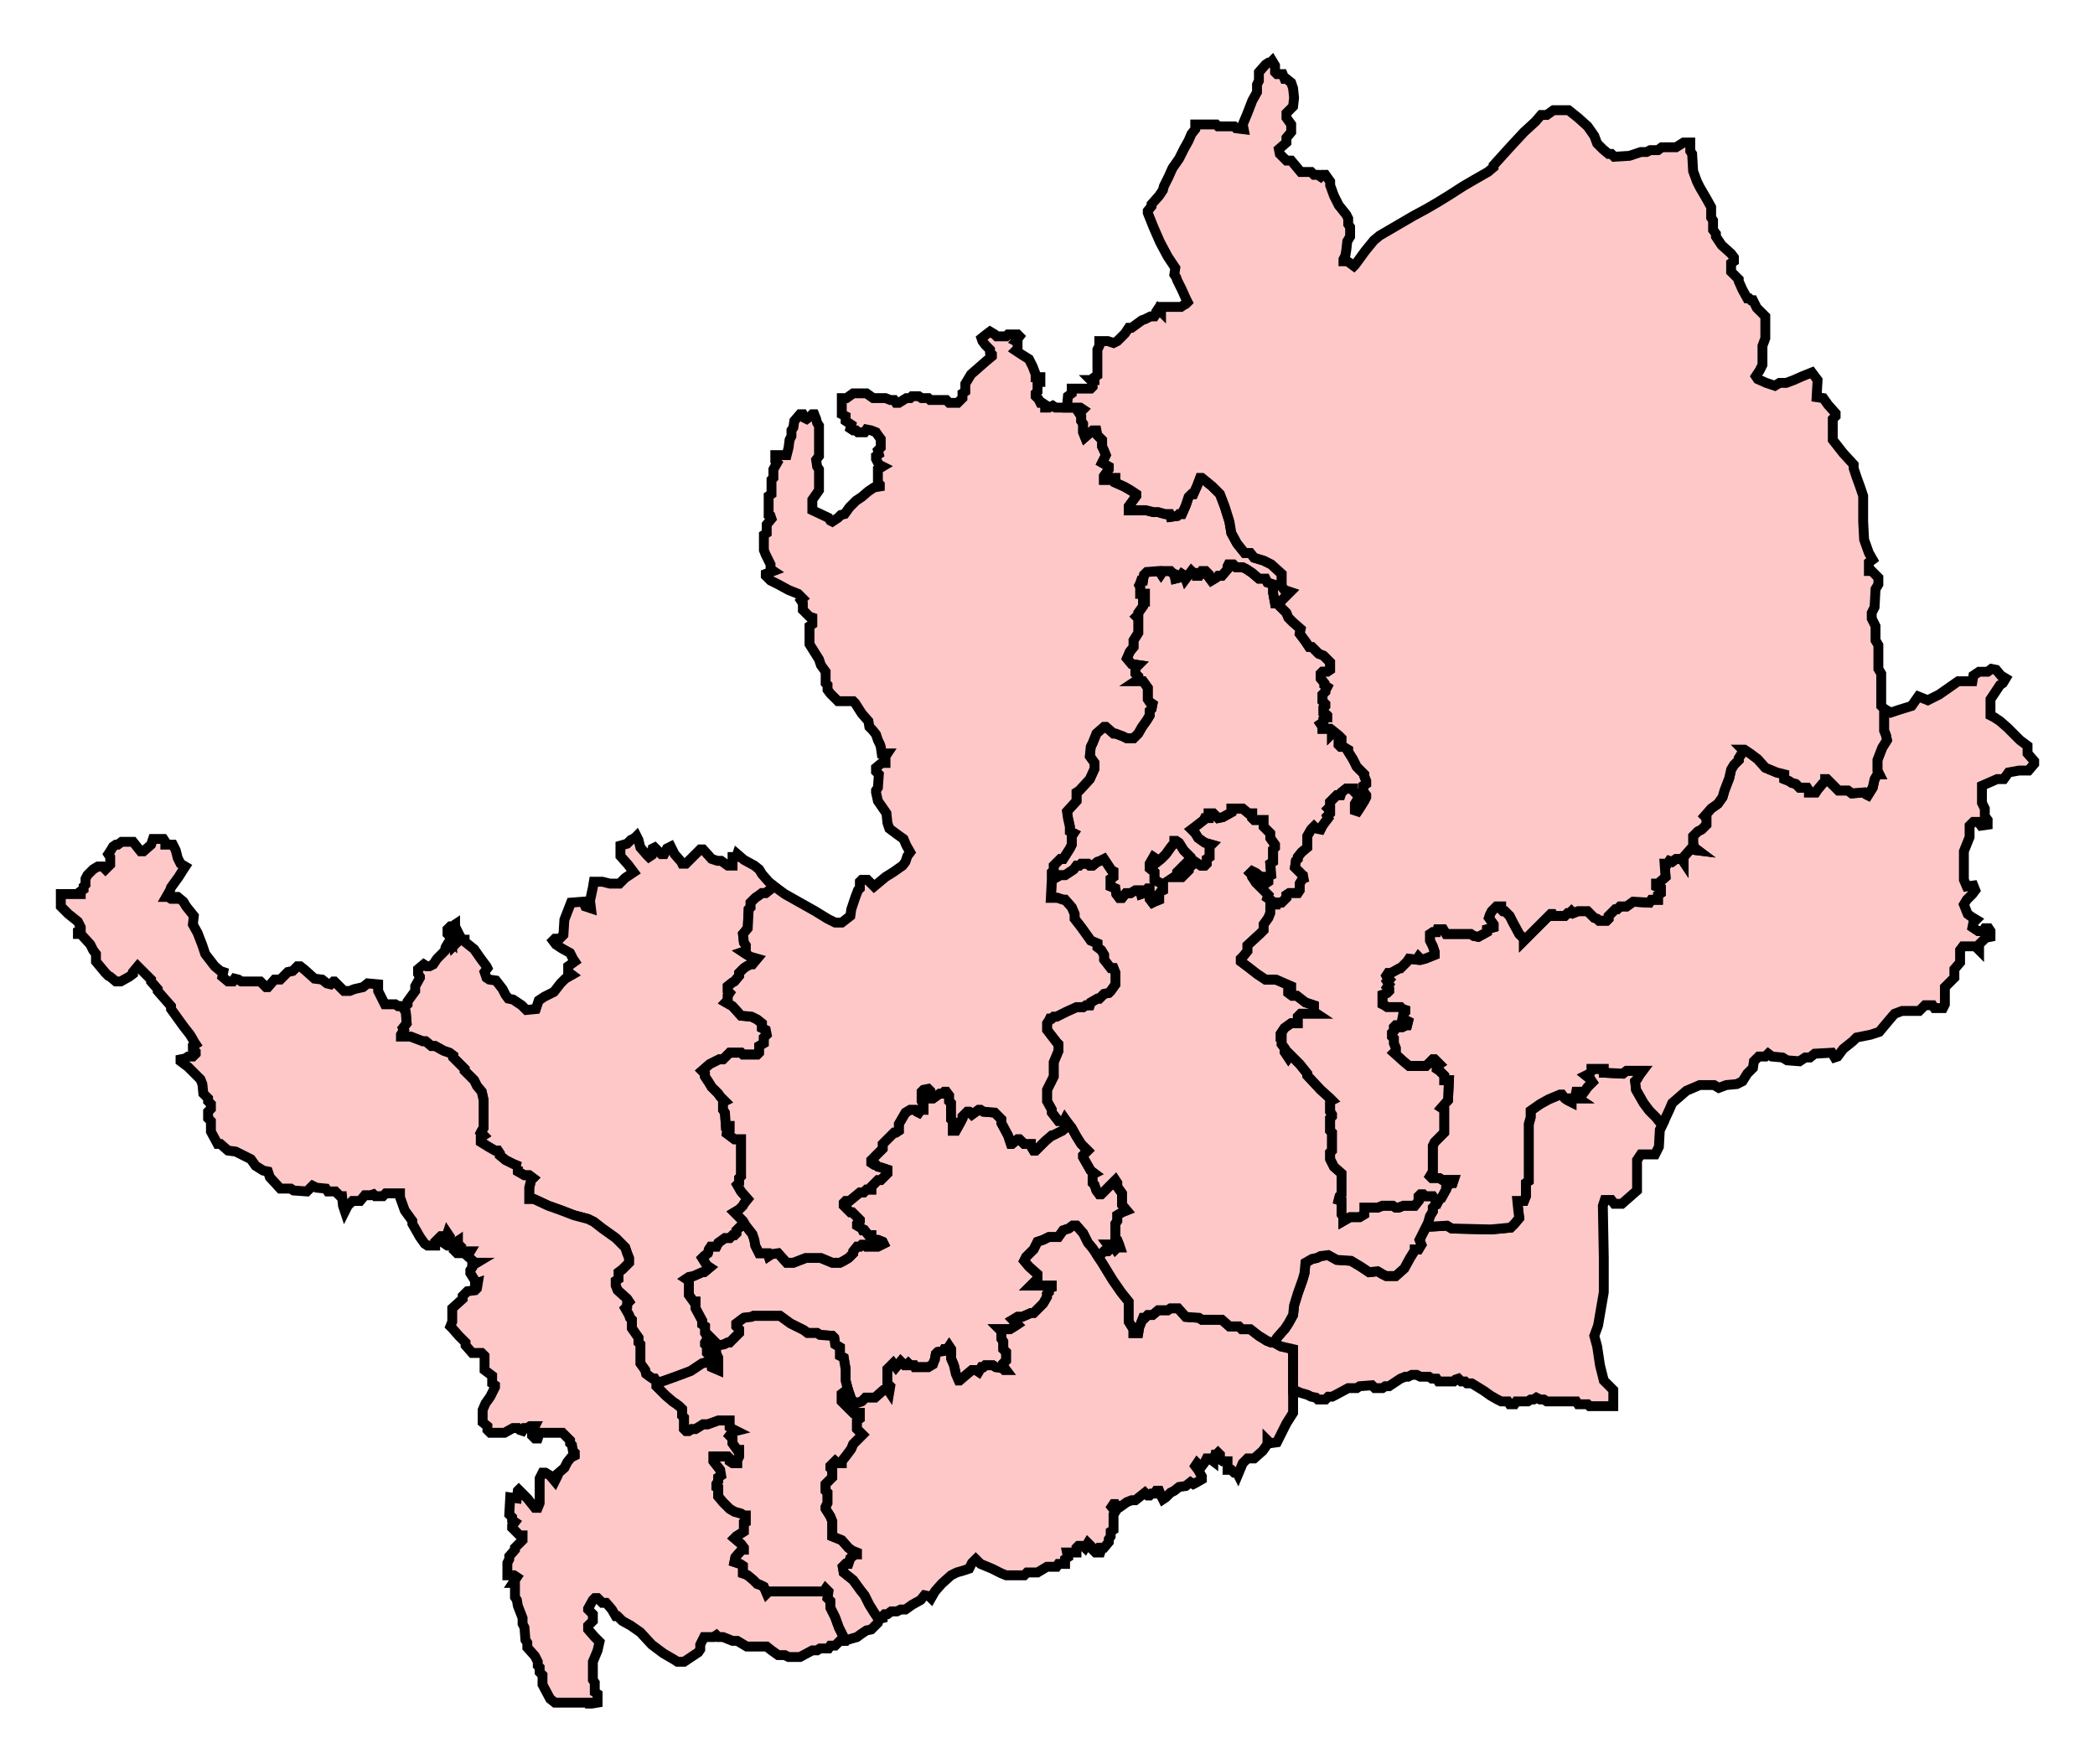 <svg width="212.325" height="178.816" xmlns:dc="http://purl.org/dc/elements/1.1/" xmlns:cc="http://creativecommons.org/ns#" xmlns:rdf="http://www.w3.org/1999/02/22-rdf-syntax-ns#" xmlns:svg="http://www.w3.org/2000/svg" xmlns="http://www.w3.org/2000/svg" xmlns:sodipodi="http://sodipodi.sourceforge.net/DTD/sodipodi-0.dtd" xmlns:inkscape="http://www.inkscape.org/namespaces/inkscape"><style>path{fill-opacity:1;display:inline;fill:#ffc8c8;stroke-width:1;stroke-miterlimit:4;stroke:#000000;stroke-opacity:1;stroke-dasharray:none;}</style>

<path id="St_Albans" d=" M 75.59,124.218 L 75.108,124.218 L 74.627,124.699 L 74.627,124.988 L 74.434,125.181 L 74.242,125.181 L 73.953,125.47 L 73.471,125.47 L 72.797,125.951 L 72.605,126.336 L 72.027,126.336 L 71.834,126.625 L 71.738,127.01 L 71.353,127.299 L 71.16,127.492 L 71.642,128.262 L 71.931,128.455 L 71.353,128.936 L 71.16,128.936 L 70.294,129.321 L 69.812,129.417 L 69.523,129.61 L 69.812,129.803 L 69.812,131.247 L 70.294,131.921 L 70.486,131.921 L 70.486,132.595 L 71.16,133.847 L 71.16,134.232 L 71.449,134.425 L 71.449,135.099 L 71.642,135.388 L 71.642,135.773 L 71.449,136.062 L 71.449,136.254 L 71.642,136.447 L 71.642,137.121 L 71.931,137.41 L 71.931,137.795 L 71.834,137.988 L 72.027,137.988 L 72.123,138.565 L 72.797,138.854 L 72.797,137.602 L 72.605,137.217 L 72.508,136.062 L 72.797,136.351 L 73.375,136.254 L 73.76,136.062 L 73.953,136.062 L 74.916,135.099 L 74.916,134.714 L 74.627,134.425 L 74.627,134.136 L 75.397,133.558 L 76.168,133.462 L 76.36,133.366 L 79.056,133.366 L 80.116,134.136 L 81.464,134.81 L 81.849,135.099 L 82.812,135.099 L 83.101,135.291 L 84.352,135.388 L 84.545,135.58 L 84.641,136.254 L 85.123,136.543 L 85.123,137.41 L 85.508,137.602 L 85.701,138.758 L 85.701,139.913 L 85.893,140.684 L 86.278,141.839 L 86.76,142.225 L 87.338,142.032 L 87.723,141.647 L 88.686,141.647 L 89.552,140.876 L 89.937,140.78 L 90.13,141.069 L 90.226,140.491 L 89.937,140.202 L 89.937,138.758 L 90.515,138.18 L 90.804,138.565 L 91.286,137.988 L 91.671,138.373 L 91.863,138.373 L 92.056,138.18 L 92.248,138.373 L 92.634,138.373 L 92.73,138.565 L 94.078,138.565 L 94.559,138.276 L 94.656,137.988 L 94.752,137.795 L 94.848,137.217 L 95.041,137.025 L 95.619,136.929 L 95.715,136.736 L 96.004,136.736 L 96.196,136.447 L 96.389,136.736 L 96.389,137.699 L 96.678,138.373 L 96.87,139.24 L 97.159,139.913 L 97.256,139.913 L 97.93,139.336 L 98.507,138.854 L 98.893,138.854 L 99.182,139.047 L 99.47,138.565 L 99.663,138.565 L 99.856,138.373 L 100.626,138.373 L 100.915,138.565 L 101.589,138.662 L 101.781,138.854 L 101.974,138.854 L 101.685,138.469 L 101.685,138.18 L 101.974,137.891 L 101.974,137.025 L 101.685,136.736 L 101.685,135.965 L 101.493,135.677 L 101.493,134.906 L 101.3,134.714 L 102.359,134.714 L 102.841,134.425 L 103.13,134.232 L 102.841,133.943 L 102.648,133.751 L 103.13,133.462 L 103.611,133.462 L 104.478,133.077 L 104.766,133.077 L 105.729,132.114 L 106.115,131.44 L 106.115,131.151 L 106.307,130.958 L 106.307,130.573 L 106.596,130.477 L 106.596,130.284 L 104.478,130.284 L 105.152,129.61 L 105.152,129.129 L 104.285,128.358 L 103.804,127.781 L 103.996,127.395 L 104.766,126.625 L 105.152,125.855 L 105.729,125.662 L 106.307,125.373 L 107.27,125.373 L 107.752,124.699 L 108.329,124.507 L 108.714,124.218 L 109.1,124.218 L 109.774,124.988 L 110.255,125.951 L 110.737,126.529 L 111.314,127.395 L 111.507,127.203 L 111.892,126.818 L 112.277,126.818 L 112.566,126.529 L 112.277,126.144 L 112.566,126.144 L 112.855,126.336 L 113.048,126.625 L 113.24,126.433 L 113.529,126.433 L 113.433,126.144 L 113.24,125.662 L 113.048,125.47 L 113.048,124.025 L 113.24,123.736 L 113.24,123.159 L 113.722,122.87 L 114.203,122.677 L 113.722,122.099 L 113.722,120.944 L 113.24,120.27 L 113.24,119.885 L 113.048,119.596 L 112.566,120.077 L 111.603,121.04 L 111.411,121.04 L 111.122,120.655 L 110.929,120.077 L 110.737,119.885 L 110.737,119.018 L 110.929,118.922 L 110.544,118.633 L 109.774,117.285 L 109.774,117.092 L 110.255,116.611 L 109.581,115.936 L 109.1,115.166 L 108.618,114.3 L 108.329,114.011 L 108.233,114.107 L 107.655,114.589 L 106.692,115.07 L 106.596,115.07 L 105.922,115.648 L 104.959,116.611 L 104.766,116.611 L 104.478,116.129 L 104.478,115.936 L 103.804,115.936 L 103.322,115.455 L 103.13,115.455 L 102.552,115.936 L 102.455,115.936 L 102.167,115.07 L 101.493,113.818 L 101.493,113.433 L 100.818,112.759 L 99.663,112.663 L 99.374,112.47 L 99.182,112.47 L 98.507,112.952 L 98.219,112.663 L 98.026,112.663 L 97.545,113.144 L 97.545,113.337 L 97.352,113.722 L 96.87,114.589 L 96.582,114.589 L 96.582,113.625 L 96.389,113.433 L 96.389,111.796 L 96.196,111.603 L 96.196,111.026 L 95.908,110.641 L 95.715,110.641 L 95.522,110.833 L 95.234,110.833 L 94.559,111.314 L 94.271,111.314 L 94.271,110.544 L 94.078,110.352 L 93.597,110.448 L 93.404,110.641 L 93.404,111.603 L 93.597,111.989 L 93.597,112.47 L 93.308,112.47 L 93.115,112.759 L 92.922,112.663 L 92.73,112.47 L 92.248,112.47 L 91.767,112.759 L 91.093,113.914 L 91.093,114.589 L 90.804,114.781 L 90.611,114.781 L 89.456,115.936 L 89.456,116.418 L 88.3,117.574 L 88.3,117.862 L 88.589,118.055 L 88.782,118.055 L 88.974,118.247 L 89.36,118.344 L 89.937,118.537 L 89.937,118.922 L 89.263,119.596 L 88.974,119.596 L 88.3,120.27 L 88.3,120.558 L 87.819,120.558 L 87.53,120.848 L 87.145,120.848 L 86.086,121.714 L 85.701,121.714 L 85.508,121.907 L 85.508,122.196 L 86.182,122.87 L 86.375,122.87 L 87.145,123.64 L 87.145,123.736 L 86.856,124.025 L 86.856,124.218 L 87.338,124.507 L 87.434,124.699 L 87.626,124.699 L 88.012,125.181 L 88.3,125.181 L 88.3,125.373 L 88.493,125.662 L 88.974,125.662 L 89.456,125.855 L 89.552,126.047 L 88.974,126.336 L 87.819,126.336 L 87.626,126.144 L 87.338,126.144 L 87.145,126.336 L 86.856,126.336 L 86.471,126.818 L 86.471,127.01 L 85.989,127.492 L 85.508,127.781 L 85.123,127.973 L 84.352,127.973 L 83.197,127.492 L 81.656,127.492 L 80.404,127.973 L 79.73,127.973 L 78.864,127.01 L 78.19,127.106 L 77.901,127.299 L 77.805,127.01 L 76.938,127.01 L 76.745,126.625 L 76.553,126.24 L 76.456,125.662 L 76.264,125.084 L 75.59,124.218 z"  />

<path id="Hemel_Hempstead" d=" M 64.516,84.738 L 64.324,84.93 L 63.938,85.123 L 63.553,85.508 L 62.879,85.701 L 62.879,86.76 L 63.649,87.627 L 64.227,88.397 L 63.361,88.974 L 62.783,89.553 L 61.82,89.553 L 61.05,89.36 L 60.183,89.36 L 60.087,89.938 L 59.798,91.286 L 59.894,92.056 L 59.316,91.864 L 59.124,91.382 L 57.872,91.478 L 57.198,93.211 L 57.102,94.752 L 56.716,95.137 L 56.235,95.137 L 56.042,95.33 L 56.331,95.715 L 56.909,96.1 L 57.776,96.582 L 58.065,97.16 L 58.257,97.448 L 57.583,97.93 L 57.583,98.508 L 57.968,98.797 L 57.294,99.182 L 56.813,99.663 L 56.139,100.53 L 55.176,101.011 L 54.598,101.396 L 54.309,102.263 L 53.346,102.359 L 52.865,101.878 L 51.998,101.3 L 51.517,101.204 L 51.228,100.819 L 50.939,100.241 L 50.265,99.374 L 49.591,99.278 L 49.302,99.085 L 49.109,98.508 L 49.398,98.122 L 49.302,97.93 L 48.724,97.16 L 48.05,96.197 L 47.087,95.426 L 47.087,95.234 L 46.991,95.234 L 46.606,94.945 L 46.606,94.848 L 46.124,93.886 L 46.124,93.693 L 45.835,93.886 L 45.643,93.886 L 45.354,94.175 L 45.354,94.656 L 45.643,94.945 L 45.835,95.234 L 45.835,95.426 L 45.643,95.234 L 45.45,95.522 L 45.161,96.004 L 45.065,96.389 L 44.295,97.16 L 43.909,97.737 L 43.524,97.93 L 43.235,97.93 L 42.947,97.737 L 42.369,98.219 L 42.369,98.7 L 42.561,98.989 L 42.561,99.085 L 42.08,99.952 L 42.08,100.433 L 41.31,101.493 L 41.31,101.782 L 41.117,101.974 L 40.828,101.974 L 40.924,102.263 L 41.117,102.552 L 41.213,103.707 L 40.828,104.189 L 40.924,104.381 L 40.636,104.863 L 40.636,105.056 L 41.598,105.056 L 42.85,105.537 L 43.139,105.537 L 43.717,106.018 L 44.102,106.018 L 44.969,106.5 L 45.546,106.692 L 45.932,106.981 L 45.932,107.174 L 47.087,108.329 L 47.087,108.522 L 48.05,109.485 L 48.339,110.063 L 48.82,110.641 L 49.013,111.507 L 49.013,114.3 L 48.82,114.589 L 48.724,114.781 L 49.013,115.07 L 48.724,115.263 L 48.724,115.744 L 49.494,116.225 L 50.169,116.611 L 50.457,116.611 L 50.65,116.9 L 50.65,117.092 L 51.228,117.574 L 51.998,117.959 L 52.672,118.247 L 52.48,118.247 L 52.48,118.729 L 53.154,119.114 L 53.635,119.114 L 54.02,119.403 L 53.828,119.596 L 53.635,120.366 L 53.635,121.522 L 54.117,121.522 L 55.561,122.196 L 56.909,122.677 L 58.161,123.159 L 59.605,123.544 L 60.183,123.833 L 61.05,124.507 L 61.724,124.988 L 62.398,125.47 L 63.361,126.433 L 63.553,127.01 L 63.746,127.492 L 63.746,127.973 L 63.072,128.647 L 62.687,128.936 L 62.687,129.61 L 62.398,129.803 L 62.398,130.284 L 62.59,130.766 L 63.553,131.632 L 63.746,131.921 L 63.553,132.114 L 63.553,132.403 L 63.361,132.595 L 63.746,133.269 L 63.842,133.558 L 64.035,133.751 L 64.035,134.618 L 64.709,135.58 L 64.709,136.062 L 64.901,136.254 L 64.901,137.699 L 64.901,138.18 L 65.383,138.854 L 65.479,139.24 L 65.864,139.528 L 66.153,139.721 L 66.346,139.721 L 66.538,140.01 L 66.538,140.106 L 67.116,140.01 L 68.464,139.528 L 70.005,138.951 L 71.16,138.18 L 71.834,137.988 L 71.931,137.795 L 71.931,137.41 L 71.642,137.121 L 71.642,136.447 L 71.449,136.254 L 71.449,136.062 L 71.642,135.773 L 71.642,135.388 L 71.449,135.099 L 71.449,134.425 L 71.16,134.232 L 71.16,133.847 L 70.486,132.595 L 70.486,131.921 L 70.294,131.921 L 69.812,131.247 L 69.812,129.803 L 69.523,129.61 L 69.812,129.417 L 70.294,129.321 L 71.16,128.936 L 71.353,128.936 L 71.931,128.455 L 71.642,128.262 L 71.16,127.492 L 71.353,127.299 L 71.738,127.01 L 71.834,126.625 L 72.027,126.336 L 72.605,126.336 L 72.797,125.951 L 73.471,125.47 L 73.953,125.47 L 74.242,125.181 L 74.434,125.181 L 74.627,124.988 L 74.627,124.699 L 75.108,124.218 L 75.59,124.218 L 75.301,123.736 L 74.916,123.351 L 74.434,122.87 L 74.916,122.581 L 75.301,122.196 L 75.397,122.003 L 75.782,121.522 L 75.108,120.751 L 74.723,120.077 L 74.916,119.885 L 74.916,119.403 L 75.108,119.211 L 75.108,115.455 L 74.434,115.455 L 73.664,114.877 L 73.76,114.3 L 73.953,114.3 L 73.953,114.107 L 73.568,114.107 L 73.471,112.759 L 73.279,112.47 L 73.279,111.7 L 73.471,111.603 L 72.99,111.122 L 72.797,110.833 L 72.123,110.159 L 71.834,109.678 L 71.449,109.1 L 71.449,108.811 L 71.16,108.522 L 71.931,107.848 L 72.894,107.367 L 73.279,107.367 L 73.953,106.692 L 75.108,106.692 L 75.301,106.885 L 76.745,106.885 L 76.938,106.692 L 76.938,106.018 L 77.419,105.73 L 77.419,105.152 L 77.708,104.863 L 77.612,104.381 L 77.227,104.189 L 77.227,103.707 L 76.745,103.322 L 76.168,103.034 L 75.108,102.937 L 74.242,101.974 L 73.568,101.589 L 73.76,101.396 L 73.76,100.915 L 73.953,100.626 L 73.76,100.433 L 73.76,99.952 L 74.242,99.567 L 74.434,99.471 L 74.916,98.893 L 74.916,98.604 L 75.397,98.122 L 75.686,97.93 L 76.071,97.737 L 76.264,97.737 L 76.745,97.16 L 76.071,96.967 L 75.59,96.678 L 75.301,96.486 L 75.59,96.389 L 75.59,95.811 L 75.397,95.522 L 75.301,94.656 L 75.782,94.078 L 75.879,92.152 L 76.071,91.96 L 76.071,91.478 L 76.553,90.997 L 76.842,90.804 L 77.227,90.515 L 77.612,90.515 L 78.093,90.13 L 78.479,89.841 L 77.901,89.36 L 77.227,88.589 L 76.938,88.108 L 76.456,87.723 L 75.397,87.145 L 74.723,86.567 L 74.627,86.856 L 74.242,86.856 L 74.242,87.723 L 73.76,87.723 L 73.086,87.242 L 72.701,87.242 L 72.123,87.049 L 71.257,86.086 L 70.968,86.086 L 70.294,86.76 L 69.523,87.53 L 69.138,87.53 L 69.042,87.338 L 68.368,86.567 L 67.983,85.797 L 67.597,85.99 L 67.309,86.567 L 67.02,86.567 L 66.827,86.375 L 66.346,85.893 L 66.153,85.99 L 66.057,86.663 L 65.768,86.856 L 65.575,86.663 L 64.901,85.893 L 64.709,85.123 L 64.516,84.738 z  M 45.835,95.522 L 46.124,95.715 L 45.932,95.908 L 45.835,95.522 z"   sodipodi:nodetypes="ccccccccccccccccccccccccccccccccccccccccccccccccccccccccccccccccccccccccccccccccccccccccccccccccccccccccccccccccccccccccccccccccccccccccccccccccccccccccccccccccccccccccccccccccccccccccccccccccccccccccccccccccccccccccccccccccccccccccccccccccccccccccccccccccccccccccccccccccccccccccccccccccccccccccccccccccccccccccccccccccccccccccccc"/>

<path id="South_West_Hertfordshire" d=" M 85.508,166.298 L 85.508,165.913 L 85.026,164.95 L 84.641,163.891 L 84.16,162.927 L 84.16,162.253 L 83.871,161.965 L 83.967,161.29 L 83.678,161.001 L 83.486,161.29 L 82.138,161.29 L 77.901,161.29 L 77.708,161.483 L 77.419,160.809 L 77.034,160.616 L 76.745,160.52 L 76.36,160.135 L 75.782,159.654 L 75.59,159.557 L 75.301,159.461 L 75.301,158.69 L 75.012,158.498 L 74.434,158.305 L 74.531,157.824 L 75.205,157.054 L 75.397,157.054 L 75.397,156.861 L 75.108,156.476 L 74.434,155.898 L 74.627,155.705 L 75.397,155.224 L 75.397,154.357 L 75.59,154.261 L 75.59,153.587 L 75.397,153.587 L 75.108,153.394 L 74.434,153.202 L 73.953,152.913 L 73.279,152.239 L 72.797,151.661 L 72.797,150.795 L 72.605,150.698 L 72.605,150.41 L 72.797,150.121 L 72.797,149.735 L 73.086,149.543 L 72.99,148.965 L 72.316,148.099 L 72.316,147.617 L 73.76,147.617 L 73.953,147.809 L 73.953,148.099 L 74.242,148.291 L 74.723,148.291 L 74.723,148.002 L 74.916,147.617 L 74.916,146.943 L 74.723,146.943 L 74.242,146.269 L 74.242,145.788 L 73.953,145.498 L 74.242,145.113 L 74.627,145.017 L 74.242,144.824 L 73.953,144.632 L 73.953,143.958 L 72.797,143.958 L 71.738,144.343 L 71.257,144.343 L 70.486,144.824 L 70.101,144.824 L 69.812,145.017 L 69.523,145.017 L 69.331,144.824 L 69.331,143.669 L 69.138,143.476 L 69.138,142.802 L 68.849,142.513 L 68.464,142.225 L 68.175,142.032 L 67.501,141.454 L 66.538,140.491 L 66.538,140.01 L 66.346,139.721 L 66.153,139.721 L 65.864,139.528 L 65.479,139.24 L 65.383,138.854 L 64.901,138.18 L 64.901,137.699 L 64.901,136.254 L 64.709,136.062 L 64.709,135.58 L 64.035,134.618 L 64.035,133.751 L 63.842,133.558 L 63.746,133.269 L 63.361,132.595 L 63.553,132.403 L 63.553,132.114 L 63.746,131.921 L 63.553,131.632 L 62.59,130.766 L 62.398,130.284 L 62.398,129.803 L 62.687,129.61 L 62.687,128.936 L 63.072,128.647 L 63.746,127.973 L 63.746,127.492 L 63.553,127.01 L 63.361,126.433 L 62.398,125.47 L 61.724,124.988 L 61.05,124.507 L 60.183,123.833 L 59.605,123.544 L 58.161,123.159 L 56.909,122.677 L 55.561,122.196 L 54.117,121.522 L 53.635,121.522 L 53.635,120.366 L 53.828,119.596 L 54.02,119.403 L 53.635,119.114 L 53.154,119.114 L 52.48,118.729 L 52.48,118.247 L 52.672,118.247 L 51.998,117.959 L 51.228,117.574 L 50.65,117.092 L 50.65,116.9 L 50.457,116.611 L 50.169,116.611 L 49.494,116.225 L 48.724,115.744 L 48.724,115.263 L 49.013,115.07 L 48.724,114.781 L 48.82,114.589 L 49.013,114.3 L 49.013,111.507 L 48.82,110.641 L 48.339,110.063 L 48.05,109.485 L 47.087,108.522 L 47.087,108.329 L 45.932,107.174 L 45.932,106.981 L 45.546,106.692 L 44.969,106.5 L 44.102,106.018 L 43.717,106.018 L 43.139,105.537 L 42.85,105.537 L 41.598,105.056 L 40.636,105.056 L 40.636,104.863 L 40.924,104.381 L 40.828,104.189 L 41.213,103.707 L 41.117,102.552 L 40.924,102.263 L 40.828,101.974 L 40.347,101.974 L 40.058,101.782 L 38.999,101.782 L 38.325,100.433 L 38.325,99.759 L 37.265,99.663 L 36.784,100.048 L 35.917,100.241 L 35.436,100.433 L 34.858,100.433 L 33.895,99.471 L 33.799,99.471 L 33.51,99.759 L 33.125,99.663 L 32.643,99.278 L 31.873,99.182 L 30.91,98.315 L 30.429,97.93 L 30.14,97.93 L 29.658,98.411 L 29.177,98.508 L 28.695,98.989 L 28.406,99.278 L 27.829,99.278 L 27.155,100.048 L 26.962,100.048 L 26.384,99.471 L 24.458,99.471 L 24.169,99.278 L 23.784,99.182 L 23.592,99.471 L 23.11,99.471 L 22.532,98.989 L 22.629,98.508 L 22.34,98.411 L 21.762,97.93 L 20.799,96.678 L 20.51,95.811 L 20.029,94.56 L 19.547,93.693 L 19.644,92.826 L 18.873,91.864 L 18.584,91.382 L 18.007,90.9 L 17.814,90.9 L 17.814,91.093 L 17.333,91.093 L 17.044,90.9 L 16.851,90.9 L 17.236,90.226 L 17.333,89.938 L 18.103,88.878 L 18.584,88.108 L 18.777,87.819 L 18.296,87.53 L 18.007,86.952 L 17.814,86.182 L 17.525,85.604 L 16.755,85.604 L 16.755,85.316 L 16.562,85.027 L 15.503,85.027 L 15.311,85.604 L 14.54,86.278 L 14.251,86.278 L 13.481,85.316 L 12.325,85.316 L 11.94,85.604 L 11.748,85.604 L 11.459,85.797 L 11.17,86.278 L 10.977,86.567 L 11.17,86.856 L 11.17,87.627 L 10.688,88.108 L 10.4,87.819 L 9.918,87.819 L 9.437,88.108 L 8.859,88.686 L 8.666,89.071 L 8.666,89.649 L 8.474,89.841 L 8.474,90.13 L 8.185,90.323 L 8.185,90.612 L 6.163,90.612 L 6.163,91.864 L 6.933,92.634 L 7.896,93.404 L 8.185,93.982 L 8.185,94.175 L 7.896,94.367 L 7.896,94.656 L 8.185,94.656 L 9.148,95.715 L 9.437,96.293 L 9.726,96.678 L 9.726,97.448 L 10.688,98.604 L 10.977,98.893 L 11.17,98.989 L 11.748,99.471 L 12.229,99.471 L 13.096,98.989 L 13.481,98.7 L 13.481,98.508 L 13.962,97.93 L 15.311,99.278 L 15.311,99.471 L 15.985,100.241 L 15.985,100.433 L 17.333,101.974 L 17.333,102.263 L 18.584,103.996 L 19.259,104.863 L 19.547,105.345 L 19.644,105.537 L 19.836,105.826 L 19.547,106.018 L 19.547,106.307 L 19.836,106.596 L 19.836,106.789 L 19.547,107.078 L 19.066,107.078 L 18.777,107.27 L 18.296,107.367 L 18.296,107.559 L 19.066,108.137 L 20.318,109.389 L 20.51,109.87 L 20.607,110.833 L 21.088,111.314 L 21.088,111.603 L 21.377,111.892 L 21.377,112.374 L 21.088,112.663 L 21.088,113.337 L 21.377,113.625 L 21.377,114.685 L 22.051,115.936 L 22.34,115.936 L 23.11,116.611 L 23.881,116.707 L 24.844,117.188 L 25.421,117.477 L 25.903,118.151 L 26.673,118.633 L 27.155,118.729 L 27.347,119.307 L 28.406,120.462 L 29.466,120.462 L 29.754,120.655 L 31.103,120.751 L 31.68,120.173 L 32.065,120.366 L 33.028,120.462 L 33.221,120.751 L 33.991,120.751 L 34.473,121.233 L 34.665,121.233 L 34.762,122.196 L 34.954,122.773 L 35.243,122.196 L 35.725,121.714 L 36.495,121.714 L 36.976,121.137 L 37.554,121.137 L 37.843,121.04 L 38.036,121.233 L 38.806,121.233 L 39.095,120.944 L 40.539,120.944 L 40.539,121.329 L 41.021,122.677 L 41.791,123.736 L 41.791,124.025 L 42.561,125.373 L 43.043,126.047 L 43.332,126.24 L 44.102,126.24 L 44.102,125.855 L 44.68,125.277 L 45.258,125.277 L 45.354,124.988 L 45.546,125.277 L 45.354,125.662 L 45.065,126.047 L 45.354,126.24 L 45.546,126.24 L 45.835,126.047 L 46.124,125.951 L 46.413,125.759 L 46.413,126.047 L 46.606,126.24 L 46.124,126.818 L 46.317,127.01 L 47.087,127.01 L 47.376,126.818 L 47.665,126.818 L 47.376,127.299 L 48.146,127.973 L 48.339,127.973 L 47.857,128.262 L 47.857,128.455 L 47.665,128.744 L 47.665,129.032 L 48.146,129.803 L 48.146,130.092 L 48.435,129.995 L 48.339,130.573 L 48.146,130.766 L 47.376,130.862 L 46.895,131.343 L 46.895,131.632 L 45.835,132.595 L 45.835,133.943 L 45.643,134.425 L 45.835,134.618 L 46.509,135.388 L 47.183,136.062 L 47.183,136.351 L 47.857,137.121 L 48.82,137.121 L 49.109,137.41 L 49.109,138.854 L 49.88,139.432 L 49.88,140.202 L 50.169,140.395 L 50.169,140.587 L 49.687,141.551 L 49.206,142.225 L 48.917,142.898 L 48.917,144.15 L 49.398,144.536 L 49.398,144.921 L 49.687,145.209 L 51.131,145.209 L 51.998,144.728 L 52.48,144.728 L 52.672,144.921 L 52.961,145.017 L 53.154,144.728 L 53.442,144.728 L 53.731,144.536 L 54.213,144.536 L 54.117,144.728 L 53.924,144.728 L 53.924,145.498 L 54.213,145.788 L 54.502,145.788 L 54.694,145.209 L 57.005,145.209 L 57.776,145.98 L 57.776,146.269 L 57.968,146.461 L 58.065,147.039 L 58.257,147.232 L 58.257,147.52 L 57.872,147.713 L 57.487,148.195 L 57.198,148.772 L 56.524,149.35 L 56.524,149.543 L 56.235,150.121 L 55.753,149.543 L 55.272,149.254 L 54.983,149.254 L 54.694,149.831 L 54.694,152.335 L 54.502,152.817 L 54.213,152.817 L 53.442,151.854 L 52.576,150.987 L 52.48,151.083 L 52.383,151.854 L 51.709,151.757 L 51.613,153.491 L 51.902,153.78 L 51.902,154.068 L 52.191,154.261 L 51.902,154.646 L 51.902,154.839 L 52.672,155.609 L 52.961,155.609 L 52.961,156.091 L 52.191,156.861 L 52.191,157.054 L 51.613,157.728 L 51.613,158.017 L 51.42,158.402 L 51.42,159.654 L 52.094,159.654 L 52.383,159.846 L 51.998,160.424 L 52.191,160.424 L 52.191,161.868 L 52.383,162.157 L 52.48,162.735 L 52.961,163.987 L 52.961,164.564 L 53.154,164.95 L 53.25,166.202 L 53.442,166.49 L 53.442,166.972 L 54.213,167.838 L 54.502,168.416 L 54.502,168.801 L 54.694,168.994 L 54.694,169.475 L 54.983,169.764 L 54.983,170.727 L 55.753,172.171 L 56.235,172.557 L 59.798,172.557 L 59.798,172.653 L 59.99,172.653 L 60.568,172.557 L 60.568,171.69 L 60.279,171.498 L 60.279,170.535 L 60.087,170.246 L 60.087,168.416 L 60.568,167.261 L 60.761,166.394 L 60.279,165.913 L 59.605,165.142 L 59.605,164.757 L 60.087,164.276 L 60.087,163.602 L 59.605,163.12 L 59.605,163.024 L 60.087,162.157 L 60.279,161.965 L 60.568,161.965 L 61.05,162.446 L 61.435,162.446 L 62.013,163.12 L 62.398,163.794 L 62.59,163.794 L 63.072,164.276 L 63.938,164.757 L 64.901,165.431 L 66.057,166.683 L 67.212,167.549 L 68.368,168.224 L 68.657,168.416 L 69.331,168.416 L 70.775,167.453 L 70.968,167.164 L 70.968,166.683 L 71.353,165.913 L 72.316,165.913 L 72.605,165.72 L 72.797,165.913 L 73.279,165.913 L 74.242,166.298 L 74.723,166.298 L 75.686,166.875 L 77.708,166.875 L 78.19,167.261 L 78.864,167.742 L 79.538,167.742 L 79.923,167.935 L 81.078,167.935 L 82.33,167.261 L 82.812,167.261 L 83.101,167.068 L 83.967,167.068 L 84.16,166.779 L 84.641,166.779 L 85.123,166.298 L 85.508,166.298 z"  />

<path id="Watford" d=" M 89.071,164.083 L 88.974,163.987 L 88.589,163.409 L 88.108,162.639 L 87.626,161.676 L 87.241,161.194 L 86.471,160.135 L 85.989,159.75 L 85.508,159.365 L 85.412,158.787 L 85.701,158.498 L 85.989,158.498 L 86.182,157.92 L 86.663,157.535 L 86.856,157.535 L 86.856,157.343 L 86.375,157.15 L 85.989,156.861 L 85.315,156.091 L 84.834,155.898 L 84.352,155.705 L 84.352,154.165 L 84.16,153.683 L 83.678,152.913 L 83.678,152.721 L 83.871,152.335 L 83.871,151.276 L 83.678,151.083 L 83.678,150.41 L 84.352,149.735 L 84.352,148.965 L 84.16,148.772 L 84.16,148.58 L 84.641,148.099 L 84.834,148.291 L 85.315,148.291 L 85.315,148.099 L 85.701,147.617 L 86.278,146.847 L 86.471,146.365 L 87.049,145.788 L 87.434,145.402 L 86.856,144.824 L 86.856,143.958 L 87.145,143.765 L 87.145,143.187 L 86.471,143.187 L 86.278,142.995 L 85.315,142.032 L 85.315,141.262 L 85.701,140.973 L 85.893,140.684 L 85.701,139.913 L 85.701,138.758 L 85.508,137.602 L 85.123,137.41 L 85.123,136.543 L 84.641,136.254 L 84.545,135.58 L 84.352,135.388 L 83.101,135.291 L 82.812,135.099 L 81.849,135.099 L 81.464,134.81 L 80.116,134.136 L 79.056,133.366 L 76.36,133.366 L 76.168,133.462 L 75.397,133.558 L 74.627,134.136 L 74.627,134.425 L 74.916,134.714 L 74.916,135.099 L 73.953,136.062 L 73.76,136.062 L 73.375,136.254 L 72.797,136.351 L 72.508,136.062 L 72.605,137.217 L 72.797,137.602 L 72.797,138.854 L 72.123,138.565 L 72.027,137.988 L 71.16,138.18 L 70.005,138.951 L 68.464,139.528 L 67.116,140.01 L 66.538,140.106 L 66.538,140.491 L 67.501,141.454 L 68.175,142.032 L 68.464,142.225 L 68.849,142.513 L 69.138,142.802 L 69.138,143.476 L 69.331,143.669 L 69.331,144.824 L 69.523,145.017 L 69.812,145.017 L 70.101,144.824 L 70.486,144.824 L 71.257,144.343 L 71.738,144.343 L 72.797,143.958 L 73.953,143.958 L 73.953,144.632 L 74.242,144.824 L 74.627,145.017 L 74.242,145.113 L 73.953,145.498 L 74.242,145.788 L 74.242,146.269 L 74.723,146.943 L 74.916,146.943 L 74.916,147.617 L 74.723,148.002 L 74.723,148.291 L 74.242,148.291 L 73.953,148.099 L 73.953,147.809 L 73.76,147.617 L 72.316,147.617 L 72.316,148.099 L 72.99,148.965 L 73.086,149.543 L 72.797,149.735 L 72.797,150.121 L 72.605,150.41 L 72.605,150.698 L 72.797,150.795 L 72.797,151.661 L 73.279,152.239 L 73.953,152.913 L 74.434,153.202 L 75.108,153.394 L 75.397,153.587 L 75.59,153.587 L 75.59,154.261 L 75.397,154.357 L 75.397,155.224 L 74.627,155.705 L 74.434,155.898 L 75.108,156.476 L 75.397,156.861 L 75.397,157.054 L 75.205,157.054 L 74.531,157.824 L 74.434,158.305 L 75.012,158.498 L 75.301,158.69 L 75.301,159.461 L 75.59,159.557 L 75.782,159.654 L 76.36,160.135 L 76.745,160.52 L 77.034,160.616 L 77.419,160.809 L 77.708,161.483 L 77.901,161.29 L 82.138,161.29 L 83.486,161.29 L 83.678,161.001 L 83.967,161.29 L 83.871,161.965 L 84.16,162.253 L 84.16,162.927 L 84.641,163.891 L 85.026,164.95 L 85.508,165.913 L 85.508,166.298 L 85.604,166.298 L 86.182,166.105 L 86.856,165.913 L 87.241,165.623 L 87.819,165.238 L 88.3,165.142 L 88.974,164.468 L 89.071,164.083 z" sodipodi:nodetypes="cccccccccccccccccccccccccccccccccccccccccccccccccccccccccccccccccccccccccccccccccccccccccccccccccccccccccccccccccccccccccccccccccccccccccccccccccccccccccccccccccccccccccccccccccc"/>

<path id="Hertsmere" d=" M 131.054,140.876 L 131.054,140.684 L 131.054,136.736 L 129.803,136.447 L 129.129,136.062 L 128.84,136.062 L 128.358,135.869 L 128.069,135.677 L 127.588,135.388 L 126.721,134.714 L 125.855,134.714 L 125.566,134.425 L 124.603,134.425 L 123.832,133.751 L 121.81,133.751 L 121.521,133.558 L 120.173,133.462 L 119.403,132.595 L 118.633,132.595 L 118.344,132.788 L 117.381,132.788 L 116.803,133.269 L 116.322,133.269 L 116.033,133.558 L 115.84,133.558 L 115.455,134.521 L 115.359,135.099 L 114.877,135.099 L 114.877,134.714 L 114.396,133.943 L 114.396,131.921 L 113.625,130.958 L 112.759,129.706 L 111.7,127.973 L 110.737,126.529 L 110.255,125.951 L 109.774,124.988 L 109.1,124.218 L 108.714,124.218 L 108.329,124.507 L 107.752,124.699 L 107.27,125.373 L 106.307,125.373 L 105.729,125.662 L 105.152,125.855 L 104.766,126.625 L 103.996,127.395 L 103.804,127.781 L 104.285,128.358 L 105.152,129.129 L 105.152,129.61 L 104.478,130.284 L 106.596,130.284 L 106.596,130.477 L 106.307,130.573 L 106.307,130.958 L 106.115,131.151 L 106.115,131.44 L 105.729,132.114 L 104.766,133.077 L 104.478,133.077 L 103.611,133.462 L 103.13,133.462 L 102.648,133.751 L 102.841,133.943 L 103.13,134.232 L 102.841,134.425 L 102.359,134.714 L 101.3,134.714 L 101.493,134.906 L 101.493,135.677 L 101.685,135.965 L 101.685,136.736 L 101.974,137.025 L 101.974,137.891 L 101.685,138.18 L 101.685,138.469 L 101.974,138.854 L 101.781,138.854 L 101.589,138.662 L 100.915,138.565 L 100.626,138.373 L 99.856,138.373 L 99.663,138.565 L 99.47,138.565 L 99.182,139.047 L 98.893,138.854 L 98.507,138.854 L 97.93,139.336 L 97.256,139.913 L 97.159,139.913 L 96.87,139.24 L 96.678,138.373 L 96.389,137.699 L 96.389,136.736 L 96.196,136.447 L 96.004,136.736 L 95.715,136.736 L 95.619,136.929 L 95.041,137.025 L 94.848,137.217 L 94.752,137.795 L 94.656,137.988 L 94.559,138.276 L 94.078,138.565 L 92.73,138.565 L 92.634,138.373 L 92.248,138.373 L 92.056,138.18 L 91.863,138.373 L 91.671,138.373 L 91.286,137.988 L 90.804,138.565 L 90.515,138.18 L 89.937,138.758 L 89.937,140.202 L 90.226,140.491 L 90.13,141.069 L 89.937,140.78 L 89.552,140.876 L 88.686,141.647 L 87.723,141.647 L 87.338,142.032 L 86.76,142.225 L 86.278,141.839 L 85.893,140.684 L 85.701,140.973 L 85.315,141.262 L 85.315,142.032 L 86.278,142.995 L 86.471,143.187 L 87.145,143.187 L 87.145,143.765 L 86.856,143.958 L 86.856,144.824 L 87.434,145.402 L 87.049,145.788 L 86.471,146.365 L 86.278,146.847 L 85.701,147.617 L 85.315,148.099 L 85.315,148.291 L 84.834,148.291 L 84.641,148.099 L 84.16,148.58 L 84.16,148.772 L 84.352,148.965 L 84.352,149.735 L 83.678,150.41 L 83.678,151.083 L 83.871,151.276 L 83.871,152.335 L 83.678,152.721 L 83.678,152.913 L 84.16,153.683 L 84.352,154.165 L 84.352,155.705 L 84.834,155.898 L 85.315,156.091 L 85.989,156.861 L 86.375,157.15 L 86.856,157.343 L 86.856,157.535 L 86.663,157.535 L 86.182,157.92 L 85.989,158.498 L 85.701,158.498 L 85.412,158.787 L 85.508,159.365 L 85.989,159.75 L 86.471,160.135 L 87.241,161.194 L 87.626,161.676 L 88.108,162.639 L 88.589,163.409 L 88.974,163.987 L 89.071,164.083 L 89.456,163.987 L 89.456,163.794 L 89.649,163.602 L 89.937,163.602 L 90.323,163.312 L 90.9,163.312 L 91.286,163.12 L 91.767,163.12 L 92.441,162.639 L 93.308,162.157 L 93.693,161.676 L 94.174,161.772 L 94.367,161.965 L 94.752,161.29 L 95.426,160.52 L 96.389,159.654 L 96.967,159.365 L 97.641,159.172 L 98.219,158.979 L 98.507,158.402 L 98.893,158.017 L 99.374,158.498 L 100.53,158.979 L 101.493,159.461 L 101.974,159.654 L 103.804,159.654 L 104.092,159.365 L 105.152,159.365 L 106.115,158.787 L 107.078,158.787 L 107.27,158.498 L 107.944,158.498 L 107.944,158.017 L 108.233,157.824 L 108.137,157.343 L 109.1,157.343 L 109.1,156.861 L 109.292,156.668 L 109.774,156.668 L 109.966,156.861 L 110.255,156.379 L 110.737,156.861 L 110.737,157.054 L 111.026,157.343 L 111.507,157.343 L 111.603,157.054 L 111.603,156.861 L 111.892,156.861 L 112.374,156.283 L 112.374,155.994 L 112.566,155.705 L 112.566,155.224 L 112.855,155.032 L 112.855,153.491 L 113.048,153.202 L 112.662,152.721 L 112.855,152.432 L 113.048,152.432 L 113.24,152.721 L 113.529,152.721 L 114.203,152.239 L 114.685,152.046 L 115.07,152.046 L 116.033,151.276 L 116.322,151.565 L 116.514,151.565 L 116.707,151.372 L 116.996,151.372 L 117.188,151.083 L 117.477,151.083 L 117.67,151.565 L 117.862,151.95 L 118.151,151.757 L 118.633,151.276 L 119.018,151.083 L 119.499,150.698 L 120.173,150.602 L 120.655,150.217 L 120.944,150.41 L 121.136,150.313 L 121.81,149.928 L 121.81,149.639 L 121.425,148.965 L 121.136,148.58 L 121.329,148.291 L 121.618,148.58 L 121.81,148.58 L 122.099,148.195 L 122.292,147.809 L 122.581,147.809 L 122.966,148.099 L 122.966,147.52 L 122.773,147.424 L 123.255,147.424 L 123.447,147.232 L 123.64,147.424 L 123.64,147.906 L 123.929,148.099 L 124.41,148.099 L 124.41,148.965 L 124.795,148.965 L 125.084,149.254 L 125.373,149.254 L 125.469,149.446 L 125.951,148.291 L 126.432,147.809 L 127.106,147.809 L 127.973,147.039 L 128.455,146.365 L 128.455,145.98 L 128.743,146.269 L 129.417,146.173 L 129.706,145.595 L 130.38,144.247 L 131.054,143.187 L 131.054,140.876 z"  />

<path id="Broxbourne" d=" M 168.512,113.914 L 168.223,113.722 L 167.838,113.24 L 167.164,112.566 L 166.586,111.796 L 166.201,111.122 L 165.816,110.448 L 165.72,109.581 L 165.912,109.389 L 166.201,108.907 L 166.49,108.522 L 164.853,108.522 L 164.468,108.811 L 162.542,108.715 L 162.542,108.329 L 161.29,108.329 L 161.29,108.522 L 161.098,108.811 L 160.713,109.003 L 161.194,109.389 L 161.387,109.678 L 160.905,110.159 L 160.424,110.833 L 160.231,110.641 L 159.75,110.641 L 159.653,111.122 L 159.942,111.314 L 159.268,111.314 L 159.268,111.7 L 158.883,111.507 L 158.594,111.314 L 158.305,110.929 L 158.113,110.929 L 156.957,111.411 L 156.091,111.892 L 155.128,112.566 L 155.128,113.24 L 154.935,113.914 L 154.935,119.692 L 154.646,119.885 L 154.646,121.233 L 154.454,121.714 L 153.779,121.714 L 153.876,122.677 L 153.972,123.448 L 153.491,124.025 L 153.105,124.41 L 152.143,124.507 L 151.083,124.603 L 147.135,124.507 L 146.654,124.218 L 145.017,124.314 L 144.632,124.218 L 144.247,124.892 L 143.861,125.662 L 144.054,126.144 L 143.765,126.625 L 143.38,126.625 L 143.38,126.721 L 142.898,127.492 L 142.321,128.551 L 141.454,129.321 L 140.491,129.321 L 140.106,129.129 L 139.624,128.84 L 138.758,128.936 L 137.891,128.358 L 136.928,127.781 L 135.484,127.684 L 134.617,127.203 L 133.847,127.299 L 133.462,127.492 L 132.98,127.588 L 132.306,127.973 L 132.21,129.032 L 132.017,129.706 L 131.536,131.055 L 131.151,132.307 L 131.054,133.269 L 130.573,134.136 L 130.188,134.714 L 130.091,134.81 L 129.417,135.58 L 129.129,136.062 L 129.803,136.447 L 131.054,136.736 L 131.054,140.684 L 131.054,140.876 L 131.151,140.876 L 131.825,141.165 L 132.499,141.358 L 132.884,141.551 L 133.365,141.647 L 133.558,141.839 L 134.328,141.839 L 134.617,141.551 L 135.002,141.551 L 135.388,141.358 L 136.639,140.684 L 137.506,140.684 L 137.795,140.491 L 139.047,140.395 L 139.336,140.684 L 140.106,140.684 L 140.395,140.491 L 140.78,140.491 L 141.935,139.721 L 142.417,139.528 L 142.706,139.528 L 143.091,139.336 L 143.572,139.336 L 143.958,139.528 L 144.824,139.528 L 145.113,139.721 L 145.595,139.721 L 145.787,140.01 L 147.328,140.01 L 147.52,139.817 L 147.809,139.721 L 148.098,140.01 L 148.483,140.01 L 148.676,140.202 L 149.157,140.202 L 150.409,140.973 L 151.083,141.454 L 151.757,141.839 L 152.143,142.032 L 152.817,142.032 L 153.009,142.321 L 153.491,142.321 L 153.683,142.032 L 154.839,142.032 L 155.128,141.839 L 155.416,141.839 L 155.705,141.647 L 156.091,141.839 L 156.476,141.839 L 156.765,142.032 L 158.305,142.032 L 159.75,142.032 L 159.942,142.321 L 160.905,142.321 L 161.098,142.513 L 163.505,142.513 L 163.505,140.876 L 162.542,139.913 L 162.157,138.373 L 161.868,136.447 L 161.579,135.388 L 161.964,134.329 L 162.542,130.958 L 162.542,127.492 L 162.446,122.196 L 162.638,121.618 L 163.312,121.618 L 163.601,122.003 L 164.372,122.003 L 165.912,120.655 L 165.912,117.574 L 166.298,116.996 L 167.742,116.996 L 168.127,116.225 L 168.223,114.492 L 168.512,113.914 z"  />

<path id="Hertford_and_Stortford" d=" M 201.83,67.79 L 201.444,68.079 L 200.578,68.079 L 200,68.464 L 199.904,69.042 L 198.459,69.042 L 196.533,70.39 L 195.378,70.968 L 194.415,70.583 L 193.741,71.546 L 192.489,71.931 L 191.623,72.22 L 190.948,71.835 L 190.948,72.123 L 190.948,72.509 L 190.948,74.049 L 191.141,74.531 L 191.237,75.012 L 190.756,75.783 L 190.274,77.034 L 190.274,78.094 L 190.467,78.479 L 190.274,78.479 L 189.986,78.96 L 189.793,79.827 L 189.312,80.597 L 189.119,80.501 L 188.926,80.308 L 187.675,80.405 L 187.289,80.116 L 186.326,80.116 L 185.171,78.96 L 184.978,78.96 L 184.978,79.153 L 184.689,79.442 L 184.208,80.019 L 184.015,80.308 L 183.341,80.308 L 183.341,80.116 L 183.149,79.827 L 182.378,79.827 L 181.993,79.442 L 181.608,79.345 L 181.319,79.153 L 180.838,78.96 L 180.838,78.479 L 180.067,78.286 L 178.912,77.805 L 178.142,76.938 L 177.371,76.36 L 176.793,75.975 L 176.601,75.975 L 176.697,76.072 L 176.216,76.842 L 176.216,77.034 L 175.734,77.516 L 175.445,77.997 L 175.253,78.864 L 174.771,80.116 L 174.579,80.79 L 174.097,81.464 L 173.423,81.945 L 172.749,82.716 L 172.942,82.908 L 172.942,83.582 L 172.46,84.064 L 172.075,84.256 L 171.594,84.738 L 171.594,85.412 L 171.69,85.893 L 172.075,86.182 L 171.305,86.086 L 170.631,86.856 L 170.631,87.338 L 170.438,87.049 L 169.86,87.049 L 169.475,87.338 L 169.186,87.242 L 168.994,87.53 L 168.705,87.53 L 168.801,88.878 L 168.031,89.553 L 167.838,89.553 L 167.838,89.841 L 168.32,90.034 L 168.32,90.515 L 168.031,90.708 L 168.031,91.189 L 167.357,91.189 L 167.164,91.478 L 165.527,91.382 L 164.853,91.864 L 164.179,91.864 L 163.89,92.152 L 163.698,92.152 L 163.024,92.826 L 163.024,93.115 L 162.831,93.308 L 162.061,93.308 L 161.868,93.115 L 161.579,93.019 L 160.905,92.345 L 159.942,92.345 L 159.461,92.537 L 159.268,92.345 L 159.076,92.537 L 158.883,92.537 L 158.594,92.826 L 157.439,92.826 L 157.342,92.634 L 157.15,92.634 L 156.476,93.308 L 155.416,94.367 L 154.454,95.33 L 154.454,95.137 L 153.972,94.656 L 153.298,93.404 L 153.009,92.826 L 152.528,92.345 L 152.335,92.345 L 152.143,92.152 L 152.143,91.864 L 151.661,91.864 L 151.18,92.345 L 150.987,92.73 L 150.891,93.019 L 151.372,93.693 L 151.372,93.982 L 150.698,94.175 L 150.698,94.463 L 149.831,94.945 L 149.35,94.848 L 149.061,94.656 L 146.558,94.656 L 146.269,94.175 L 145.691,94.175 L 145.595,94.463 L 145.209,94.463 L 144.921,94.656 L 144.921,95.33 L 145.209,95.908 L 145.402,96.486 L 145.402,96.774 L 144.439,97.16 L 144.054,97.256 L 143.765,96.967 L 143.572,97.256 L 142.802,97.16 L 142.61,97.448 L 141.935,98.122 L 141.839,98.122 L 140.973,98.604 L 140.684,98.604 L 140.491,98.893 L 140.587,99.085 L 140.78,99.278 L 140.587,99.471 L 140.78,99.759 L 140.587,100.048 L 140.78,100.241 L 140.78,100.433 L 140.587,100.626 L 140.395,100.723 L 140.106,100.819 L 140.106,101.782 L 140.299,101.878 L 140.587,102.07 L 141.935,102.07 L 142.128,102.263 L 142.417,102.359 L 142.417,102.552 L 142.224,102.744 L 142.128,103.226 L 142.706,103.515 L 142.61,103.9 L 142.513,103.9 L 142.128,104.093 L 141.935,104.093 L 141.743,103.9 L 141.454,103.9 L 141.261,104.093 L 141.261,104.478 L 141.069,104.67 L 141.069,105.056 L 141.261,105.248 L 141.261,105.73 L 141.454,106.211 L 141.454,106.5 L 141.261,106.692 L 142.224,107.559 L 142.802,108.041 L 144.535,108.041 L 145.209,107.367 L 145.402,107.367 L 145.883,107.848 L 145.595,108.041 L 145.595,108.329 L 145.883,108.522 L 146.365,109.003 L 146.365,109.485 L 146.846,109.485 L 146.75,111.507 L 146.076,112.278 L 146.365,112.47 L 146.365,114.781 L 145.402,115.744 L 145.209,116.129 L 145.209,118.729 L 144.921,119.211 L 145.113,119.403 L 145.883,119.403 L 146.172,119.596 L 147.328,119.596 L 147.232,119.885 L 147.039,119.885 L 146.558,120.366 L 146.558,120.558 L 146.076,121.425 L 145.883,121.522 L 145.595,122.003 L 145.209,122.388 L 145.209,122.773 L 144.921,123.255 L 144.728,123.929 L 144.632,124.218 L 145.017,124.314 L 146.654,124.218 L 147.135,124.507 L 151.083,124.603 L 152.143,124.507 L 153.105,124.41 L 153.491,124.025 L 153.972,123.448 L 153.876,122.677 L 153.779,121.714 L 154.454,121.714 L 154.646,121.233 L 154.646,119.885 L 154.935,119.692 L 154.935,113.914 L 155.128,113.24 L 155.128,112.566 L 156.091,111.892 L 156.957,111.411 L 158.113,110.929 L 158.305,110.929 L 158.594,111.314 L 158.883,111.507 L 159.268,111.7 L 159.268,111.314 L 159.942,111.314 L 159.653,111.122 L 159.75,110.641 L 160.231,110.641 L 160.424,110.833 L 160.905,110.159 L 161.387,109.678 L 161.194,109.389 L 160.713,109.003 L 161.098,108.811 L 161.29,108.522 L 161.29,108.329 L 162.542,108.329 L 162.542,108.715 L 164.468,108.811 L 164.853,108.522 L 166.49,108.522 L 166.201,108.907 L 165.912,109.389 L 165.72,109.581 L 165.816,110.448 L 166.201,111.122 L 166.586,111.796 L 167.164,112.566 L 167.838,113.24 L 168.223,113.722 L 168.512,113.914 L 169.186,112.47 L 169.475,111.796 L 170.92,110.544 L 172.268,109.967 L 173.712,109.967 L 174.194,110.255 L 174.964,109.967 L 176.023,109.87 L 176.601,109.581 L 177.082,108.811 L 177.66,108.233 L 177.756,107.559 L 178.238,107.078 L 178.912,107.078 L 179.201,106.789 L 179.586,107.078 L 180.645,107.174 L 181.127,107.463 L 182.378,107.559 L 182.956,107.174 L 183.438,107.174 L 183.919,106.789 L 185.652,106.692 L 185.941,107.174 L 186.23,107.078 L 186.808,106.307 L 187.771,105.537 L 188.156,105.152 L 189.6,104.863 L 190.467,104.574 L 191.43,103.419 L 192.008,102.744 L 192.778,102.455 L 194.511,102.455 L 195.089,101.878 L 195.859,101.878 L 196.052,102.167 L 196.919,102.167 L 197.111,101.782 L 197.111,100.048 L 198.074,99.085 L 198.074,98.219 L 198.652,97.545 L 198.652,96.293 L 198.941,95.908 L 200.193,95.908 L 200.578,96.293 L 200.578,95.715 L 201.252,95.041 L 201.733,94.945 L 201.733,94.367 L 201.541,94.078 L 201.156,94.078 L 200.963,94.367 L 200.481,94.367 L 199.904,93.982 L 200,93.5 L 200.289,93.211 L 199.807,92.923 L 199.422,92.634 L 199.037,91.671 L 199.326,91.189 L 199.904,90.612 L 200.193,90.226 L 200,89.745 L 199.326,89.841 L 199.037,89.167 L 199.037,86.278 L 199.615,84.834 L 199.615,83.679 L 200,83.293 L 200.481,83.293 L 200.77,83.679 L 201.444,83.582 L 201.444,83.101 L 201.156,82.716 L 201.156,81.945 L 200.867,81.368 L 200.867,79.634 L 202.407,78.96 L 203.081,78.96 L 203.563,78.286 L 204.622,78.094 L 205.585,78.094 L 206.163,77.419 L 206.163,77.131 L 205.489,76.36 L 205.489,75.59 L 204.718,75.012 L 203.467,73.761 L 202.696,73.086 L 202.118,72.701 L 201.733,72.509 L 201.733,70.871 L 202.696,69.427 L 202.985,69.235 L 203.274,68.753 L 202.792,68.464 L 202.311,67.887 L 201.83,67.79 z"  />

<path id="Welwyn_Hatfield" d=" M 128.936,91.767 L 128.743,91.478 L 128.743,91.189 L 128.455,90.997 L 128.551,90.708 L 127.684,89.841 L 128.262,89.553 L 128.551,89.36 L 128.551,89.167 L 127.78,89.071 L 127.106,89.167 L 126.914,88.878 L 126.914,88.686 L 126.721,88.493 L 126.914,88.301 L 127.299,88.493 L 127.78,88.878 L 128.455,88.878 L 128.84,88.686 L 128.743,87.53 L 129.032,87.338 L 129.032,86.086 L 129.225,85.893 L 129.225,85.604 L 128.743,84.93 L 128.743,84.449 L 128.069,83.775 L 128.069,83.101 L 127.106,83.101 L 126.914,82.908 L 126.914,82.427 L 126.529,82.427 L 125.951,81.945 L 124.795,81.945 L 124.795,82.33 L 123.929,82.812 L 123.447,82.908 L 122.966,82.427 L 122.484,82.427 L 122.484,82.908 L 122.099,82.908 L 122.003,83.101 L 121.136,83.775 L 120.751,84.064 L 121.136,84.449 L 121.425,84.93 L 122.099,85.412 L 122.773,85.604 L 122.581,85.797 L 122.581,86.856 L 122.292,87.049 L 122.292,87.53 L 122.099,87.723 L 121.714,87.723 L 121.136,87.338 L 120.462,88.012 L 120.462,88.204 L 119.788,88.878 L 119.018,88.878 L 119.307,88.686 L 119.307,88.397 L 119.499,88.204 L 120.655,87.049 L 120.655,86.856 L 119.981,86.182 L 119.499,85.412 L 119.21,85.219 L 119.018,85.219 L 119.018,85.412 L 118.633,85.893 L 118.151,86.567 L 117.67,87.049 L 117.188,87.434 L 117.188,87.049 L 116.899,86.856 L 116.514,87.53 L 116.514,88.012 L 116.996,88.397 L 116.996,89.167 L 117.862,89.649 L 117.862,90.226 L 117.67,90.323 L 117.285,90.804 L 117.477,90.997 L 117.477,91.189 L 116.996,91.382 L 116.803,91.478 L 116.514,91.093 L 116.514,90.034 L 116.322,90.034 L 115.936,90.515 L 115.648,90.612 L 115.551,90.226 L 115.07,90.226 L 114.588,90.515 L 114.107,90.515 L 113.722,90.997 L 113.433,90.997 L 113.144,90.612 L 113.048,90.034 L 112.566,89.841 L 112.566,89.071 L 112.855,88.878 L 112.855,88.301 L 112.662,88.204 L 112.277,87.627 L 111.892,87.049 L 111.507,87.242 L 111.218,87.338 L 110.737,87.723 L 110.448,87.723 L 110.255,87.53 L 109.581,87.53 L 109.389,87.723 L 109.1,87.723 L 108.811,88.108 L 107.944,88.686 L 107.463,88.686 L 106.789,89.071 L 106.596,89.167 L 106.5,90.997 L 107.174,90.997 L 107.752,91.189 L 107.944,91.189 L 108.618,91.96 L 108.907,92.634 L 108.907,93.115 L 109.581,93.982 L 110.544,95.33 L 111.218,95.619 L 111.218,96.004 L 111.603,96.293 L 111.892,96.774 L 111.892,97.256 L 112.566,98.122 L 112.855,98.122 L 113.048,98.604 L 113.048,99.759 L 112.566,100.433 L 112.374,100.626 L 111.892,100.723 L 111.411,101.204 L 111.218,101.204 L 110.544,101.589 L 110.448,101.878 L 110.063,101.878 L 109.774,102.07 L 109.1,102.07 L 108.04,102.552 L 107.078,103.034 L 106.789,103.034 L 106.596,103.226 L 106.403,103.226 L 106.307,103.419 L 106.115,103.707 L 106.115,104.381 L 107.078,105.633 L 107.27,105.826 L 107.27,106.5 L 106.789,107.656 L 106.789,109.1 L 106.115,110.448 L 106.115,111.603 L 106.596,112.47 L 106.596,112.759 L 107.27,113.625 L 107.848,113.625 L 107.944,113.433 L 108.618,114.3 L 109.1,115.166 L 109.581,115.936 L 110.255,116.611 L 109.774,117.092 L 109.774,117.285 L 110.544,118.633 L 110.929,118.922 L 110.737,119.018 L 110.737,119.885 L 110.929,120.077 L 111.122,120.655 L 111.411,121.04 L 111.603,121.04 L 112.566,120.077 L 113.048,119.596 L 113.24,119.885 L 113.24,120.27 L 113.722,120.944 L 113.722,122.099 L 114.203,122.677 L 113.722,122.87 L 113.24,123.159 L 113.24,123.736 L 113.048,124.025 L 113.048,125.47 L 113.24,125.662 L 113.433,126.144 L 113.529,126.433 L 113.24,126.433 L 113.048,126.625 L 112.855,126.336 L 112.566,126.144 L 112.277,126.144 L 112.566,126.529 L 112.277,126.818 L 111.892,126.818 L 111.507,127.203 L 111.314,127.395 L 111.7,127.973 L 112.759,129.706 L 113.625,130.958 L 114.396,131.921 L 114.396,133.943 L 114.877,134.714 L 114.877,135.099 L 115.359,135.099 L 115.455,134.521 L 115.84,133.558 L 116.033,133.558 L 116.322,133.269 L 116.803,133.269 L 117.381,132.788 L 118.344,132.788 L 118.633,132.595 L 119.403,132.595 L 120.173,133.462 L 121.521,133.558 L 121.81,133.751 L 123.832,133.751 L 124.603,134.425 L 125.566,134.425 L 125.855,134.714 L 126.721,134.714 L 127.588,135.388 L 128.069,135.677 L 128.358,135.869 L 128.84,136.062 L 129.129,136.062 L 129.417,135.58 L 130.091,134.81 L 130.188,134.714 L 130.573,134.136 L 131.054,133.269 L 131.151,132.307 L 131.536,131.055 L 132.017,129.706 L 132.21,129.032 L 132.306,127.973 L 132.98,127.588 L 133.462,127.492 L 133.847,127.299 L 134.617,127.203 L 135.484,127.684 L 136.928,127.781 L 137.891,128.358 L 138.758,128.936 L 139.624,128.84 L 140.106,129.129 L 140.491,129.321 L 141.454,129.321 L 142.321,128.551 L 142.898,127.492 L 143.38,126.721 L 143.38,126.625 L 143.765,126.625 L 144.054,126.144 L 143.861,125.662 L 144.247,124.892 L 144.728,123.929 L 144.921,123.255 L 145.209,122.773 L 145.209,122.388 L 145.595,122.003 L 145.787,121.714 L 145.691,121.618 L 145.402,121.522 L 145.209,121.233 L 144.439,121.233 L 144.247,121.04 L 143.958,121.04 L 143.765,121.233 L 143.765,121.714 L 143.38,122.196 L 142.224,122.196 L 141.743,122.388 L 141.454,122.388 L 141.165,122.196 L 140.106,122.196 L 139.624,122.388 L 138.276,122.388 L 138.276,123.062 L 137.795,123.351 L 136.832,123.351 L 136.158,123.736 L 136.158,123.351 L 135.965,123.062 L 135.965,121.714 L 135.676,121.618 L 135.773,121.233 L 135.965,121.04 L 135.965,118.922 L 135.195,118.247 L 134.81,117.477 L 134.81,116.803 L 135.002,116.611 L 135.002,114.781 L 134.81,114.589 L 134.81,113.337 L 135.002,113.144 L 135.002,112.952 L 134.81,112.663 L 134.81,111.603 L 135.002,111.507 L 134.81,111.314 L 133.847,110.448 L 132.499,109.003 L 132.499,108.811 L 131.728,107.848 L 130.766,106.885 L 130.573,107.174 L 130.188,106.596 L 130.188,106.211 L 129.899,105.826 L 129.899,105.056 L 129.803,105.056 L 129.803,104.766 L 130.188,104.189 L 130.862,103.707 L 131.536,103.707 L 131.536,103.034 L 131.825,102.744 L 133.462,102.744 L 133.173,102.552 L 133.173,101.878 L 132.306,101.589 L 131.44,100.915 L 130.958,100.915 L 130.573,100.626 L 130.573,100.433 L 130.862,100.241 L 130.862,99.952 L 129.321,99.278 L 128.262,99.278 L 127.395,98.7 L 126.529,98.026 L 125.758,97.448 L 125.758,97.16 L 126.047,96.871 L 126.432,96.389 L 126.432,95.811 L 127.684,94.656 L 128.069,94.271 L 128.069,93.693 L 128.551,93.019 L 128.743,92.537 L 128.743,91.96 L 128.936,91.767 z"  />

<path id="Stevenage" d=" M 124.506,57.198 L 124.41,57.39 L 124.41,57.679 L 123.832,58.354 L 123.447,58.354 L 123.255,58.546 L 122.773,58.835 L 122.484,58.45 L 122.484,58.161 L 122.195,57.872 L 121.81,57.872 L 121.521,58.354 L 121.329,58.354 L 121.329,58.065 L 120.944,58.065 L 120.751,57.872 L 120.173,58.642 L 120.077,58.354 L 119.788,58.161 L 119.499,58.546 L 119.114,58.642 L 119.018,58.161 L 118.825,58.065 L 118.633,57.872 L 117.862,57.872 L 117.67,58.161 L 117.477,57.872 L 116.225,57.969 L 115.936,58.257 L 115.84,58.835 L 115.648,58.835 L 115.551,59.124 L 115.455,59.316 L 115.551,59.509 L 115.551,60.183 L 116.033,60.183 L 116.033,60.953 L 115.84,60.953 L 115.84,61.435 L 115.359,62.109 L 115.359,62.302 L 115.166,62.494 L 115.359,62.687 L 115.359,64.131 L 114.877,64.902 L 114.877,65.576 L 114.492,66.057 L 114.203,66.731 L 114.685,67.309 L 115.359,67.405 L 115.07,67.694 L 115.07,68.272 L 115.359,68.56 L 115.359,68.849 L 115.07,69.042 L 115.84,69.042 L 116.322,69.716 L 116.322,70.871 L 116.514,71.16 L 116.803,71.353 L 116.707,71.835 L 116.514,72.027 L 116.514,72.509 L 116.225,72.99 L 115.744,73.664 L 115.359,74.338 L 114.877,74.82 L 114.203,74.82 L 113.818,74.627 L 113.048,74.338 L 112.855,74.338 L 112.085,73.664 L 111.892,73.664 L 111.122,74.338 L 110.737,75.301 L 110.544,75.686 L 110.448,76.649 L 110.929,77.323 L 110.929,77.901 L 110.448,78.96 L 109.389,80.116 L 109.1,80.308 L 109.1,81.175 L 108.137,82.234 L 108.233,82.908 L 108.426,83.775 L 108.426,84.256 L 108.811,84.449 L 108.618,84.738 L 108.618,85.604 L 108.426,85.99 L 107.752,87.049 L 107.463,87.049 L 106.789,87.723 L 106.789,88.204 L 106.596,88.397 L 106.596,89.167 L 106.789,89.071 L 107.463,88.686 L 107.944,88.686 L 108.811,88.108 L 109.1,87.723 L 109.389,87.723 L 109.581,87.53 L 110.255,87.53 L 110.448,87.723 L 110.737,87.723 L 111.218,87.338 L 111.507,87.242 L 111.892,87.049 L 112.277,87.627 L 112.662,88.204 L 112.855,88.301 L 112.855,88.878 L 112.566,89.071 L 112.566,89.841 L 113.048,90.034 L 113.144,90.612 L 113.433,90.997 L 113.722,90.997 L 114.107,90.515 L 114.588,90.515 L 115.07,90.226 L 115.551,90.226 L 115.648,90.612 L 115.936,90.515 L 116.322,90.034 L 116.514,90.034 L 116.514,91.093 L 116.803,91.478 L 116.996,91.382 L 117.477,91.189 L 117.477,90.997 L 117.285,90.804 L 117.67,90.323 L 117.862,90.226 L 117.862,89.649 L 116.996,89.167 L 116.996,88.397 L 116.514,88.012 L 116.514,87.53 L 116.899,86.856 L 117.188,87.049 L 117.188,87.434 L 117.67,87.049 L 118.151,86.567 L 118.633,85.893 L 119.018,85.412 L 119.018,85.219 L 119.21,85.219 L 119.499,85.412 L 119.981,86.182 L 120.655,86.856 L 120.655,87.049 L 119.499,88.204 L 119.307,88.397 L 119.307,88.686 L 119.018,88.878 L 119.788,88.878 L 120.462,88.204 L 120.462,88.012 L 121.136,87.338 L 121.714,87.723 L 122.099,87.723 L 122.292,87.53 L 122.292,87.049 L 122.581,86.856 L 122.581,85.797 L 122.773,85.604 L 122.099,85.412 L 121.425,84.93 L 121.136,84.449 L 120.751,84.064 L 121.136,83.775 L 122.003,83.101 L 122.099,82.908 L 122.484,82.908 L 122.484,82.427 L 122.966,82.427 L 123.447,82.908 L 123.929,82.812 L 124.795,82.33 L 124.795,81.945 L 125.951,81.945 L 126.529,82.427 L 126.914,82.427 L 126.914,82.908 L 127.106,83.101 L 128.069,83.101 L 128.069,83.775 L 128.743,84.449 L 128.743,84.93 L 129.225,85.604 L 129.225,85.893 L 129.032,86.086 L 129.032,87.338 L 128.743,87.53 L 128.84,88.686 L 128.455,88.878 L 127.78,88.878 L 127.299,88.493 L 126.914,88.301 L 126.721,88.493 L 126.914,88.686 L 126.914,88.878 L 127.106,89.167 L 127.78,89.071 L 128.551,89.167 L 128.551,89.36 L 128.262,89.553 L 127.684,89.841 L 128.551,90.708 L 128.455,90.997 L 128.743,91.189 L 128.743,91.478 L 128.936,91.767 L 129.032,91.671 L 129.417,91.671 L 129.514,91.478 L 129.899,91.478 L 130.38,90.997 L 130.38,90.708 L 130.669,90.515 L 131.536,90.515 L 131.728,90.226 L 131.728,89.553 L 132.017,89.071 L 132.499,88.878 L 132.21,88.878 L 131.247,87.915 L 131.343,87.242 L 131.536,87.049 L 131.536,86.856 L 131.921,86.375 L 132.499,85.893 L 132.499,84.738 L 132.884,84.064 L 133.173,83.775 L 133.365,83.967 L 133.847,84.064 L 134.039,83.679 L 134.328,83.293 L 134.617,82.908 L 134.521,82.716 L 134.81,82.427 L 134.81,82.138 L 134.617,81.945 L 134.81,81.753 L 134.81,81.271 L 135.484,80.597 L 135.869,80.597 L 135.965,80.308 L 136.447,79.923 L 137.121,79.923 L 137.121,80.116 L 137.602,80.597 L 137.795,80.597 L 137.602,80.982 L 137.313,81.464 L 137.313,82.138 L 137.602,82.234 L 137.795,81.945 L 138.276,81.175 L 138.469,80.79 L 138.469,80.597 L 138.18,80.212 L 138.18,79.634 L 138.469,79.442 L 138.469,79.153 L 138.276,78.671 L 138.276,78.479 L 137.506,77.708 L 137.121,76.938 L 136.639,76.168 L 136.639,75.975 L 136.158,75.686 L 135.869,75.686 L 135.676,75.494 L 135.676,75.012 L 135.965,75.012 L 135.965,74.82 L 135.676,74.531 L 135.195,74.146 L 135.002,74.338 L 135.002,74.049 L 134.81,73.857 L 134.039,73.857 L 134.039,73.664 L 133.847,73.375 L 134.136,73.182 L 134.136,72.894 L 134.328,72.701 L 134.521,72.701 L 134.521,72.509 L 134.328,72.316 L 134.136,72.22 L 134.136,71.738 L 134.328,71.546 L 134.328,71.353 L 134.039,71.064 L 134.039,70.39 L 134.328,70.101 L 134.328,70.005 L 134.521,69.62 L 134.232,69.427 L 134.232,69.235 L 133.847,68.753 L 133.847,68.272 L 134.039,68.079 L 134.521,68.079 L 134.81,67.887 L 134.81,67.116 L 134.617,66.924 L 134.136,66.442 L 133.654,66.249 L 132.98,65.576 L 132.691,65.576 L 132.306,64.998 L 131.728,64.227 L 131.825,63.746 L 131.054,63.072 L 130.573,62.591 L 130.38,62.109 L 129.61,61.339 L 129.706,61.146 L 129.225,61.146 L 129.032,60.087 L 129.032,59.22 L 128.455,59.028 L 128.262,58.642 L 127.588,58.642 L 126.914,58.065 L 126.336,57.679 L 125.951,57.487 L 125.277,57.487 L 124.988,57.198 L 124.506,57.198 z"   sodipodi:nodetypes="ccccccccccccccccccccccccccccccccccccccccccccccccccccccccccccccccccccccccccccccccccccccccccccccccccccccccccccccccccccccccccccccccccccccccccccccccccccccccccccccccccccccccccccccccccccccccccccccccccccccccccccccccccccccccccccccccccccccccccccccccccccccccccccccccccccccccccccccccccccccccccccccccccccccccccccccccccccccccccccccccccccccccccccccccc"/>

<path id="Hitchin_and_Harpenden" d=" M 100.337,33.606 L 99.952,33.895 L 99.47,34.28 L 99.567,34.569 L 99.856,34.954 L 100.337,35.436 L 100.337,35.725 L 100.53,35.917 L 100.53,36.11 L 99.952,36.591 L 99.182,37.265 L 98.411,37.94 L 97.833,38.902 L 97.833,39.673 L 97.545,39.865 L 97.545,40.347 L 97.063,40.828 L 96.196,40.828 L 95.908,40.539 L 94.271,40.539 L 94.078,40.347 L 93.404,40.347 L 93.115,40.154 L 92.441,40.154 L 92.248,40.347 L 91.863,40.347 L 91.093,40.828 L 90.804,40.828 L 90.611,40.539 L 90.226,40.539 L 89.745,40.347 L 88.493,40.347 L 87.819,39.865 L 86.471,39.865 L 85.797,40.347 L 85.315,40.347 L 85.315,41.984 L 85.701,42.177 L 85.701,42.658 L 86.278,43.043 L 86.182,43.428 L 86.471,43.621 L 86.76,43.621 L 86.952,43.813 L 87.626,43.813 L 87.819,43.524 L 88.3,43.621 L 88.782,43.813 L 88.974,44.102 L 89.263,44.488 L 89.263,45.354 L 88.974,45.643 L 89.071,46.028 L 88.782,46.221 L 88.782,46.51 L 89.071,47.087 L 89.456,47.28 L 88.974,47.569 L 88.974,48.917 L 89.167,49.11 L 89.167,49.302 L 88.589,49.398 L 88.012,49.783 L 87.338,50.361 L 86.76,50.746 L 86.086,51.421 L 85.604,52.095 L 85.219,52.191 L 84.93,52.48 L 84.352,52.865 L 84.16,52.768 L 83.967,52.48 L 82.33,51.709 L 82.33,50.65 L 83.004,49.687 L 83.004,47.569 L 82.812,47.28 L 82.715,46.606 L 83.004,46.221 L 83.004,43.139 L 82.812,42.85 L 82.715,42.465 L 82.523,41.984 L 82.33,41.984 L 82.138,42.177 L 81.753,42.465 L 81.56,42.369 L 81.367,41.984 L 81.078,41.984 L 80.501,42.658 L 80.404,43.332 L 80.212,43.621 L 80.212,44.199 L 80.019,44.584 L 79.923,45.354 L 79.73,46.124 L 78.575,46.124 L 78.575,46.702 L 78.767,46.895 L 78.382,47.569 L 78.382,48.435 L 78.19,48.628 L 78.19,50.072 L 77.901,50.265 L 77.901,52.191 L 78.093,52.287 L 78.19,52.576 L 77.708,53.154 L 77.708,54.02 L 77.419,54.213 L 77.419,55.754 L 77.612,56.235 L 78.093,57.198 L 78.093,57.679 L 78.382,57.872 L 77.612,58.161 L 77.612,58.354 L 78.093,58.835 L 78.864,59.22 L 79.923,59.798 L 80.886,60.183 L 81.367,60.665 L 81.175,60.857 L 81.367,61.146 L 81.367,61.82 L 82.041,62.494 L 82.33,62.591 L 82.33,63.264 L 82.041,63.457 L 82.041,65.287 L 83.004,66.827 L 83.197,67.405 L 83.678,68.079 L 83.678,69.235 L 83.871,69.427 L 83.871,69.909 L 84.16,70.294 L 84.93,71.064 L 86.471,71.064 L 86.663,71.257 L 87.338,72.316 L 88.012,73.086 L 88.108,73.664 L 88.397,73.953 L 88.782,74.434 L 88.974,75.012 L 89.167,75.397 L 89.263,75.686 L 89.36,76.36 L 89.937,76.36 L 89.745,76.649 L 89.745,77.323 L 89.36,77.323 L 88.782,77.805 L 88.782,78.19 L 89.071,78.479 L 88.974,79.827 L 88.782,80.116 L 88.782,80.308 L 88.974,81.175 L 89.841,82.427 L 89.937,83.39 L 90.13,83.967 L 90.9,84.545 L 91.574,85.027 L 91.863,85.701 L 92.248,86.375 L 91.96,86.76 L 91.767,87.338 L 91.478,87.723 L 90.515,88.397 L 89.745,88.878 L 88.589,89.841 L 87.915,89.167 L 87.338,89.167 L 87.145,89.36 L 87.145,90.034 L 86.952,90.226 L 86.663,90.997 L 86.278,92.152 L 86.182,92.826 L 85.315,93.5 L 84.641,93.5 L 83.871,93.115 L 82.619,92.345 L 81.078,91.478 L 79.538,90.612 L 78.479,89.841 L 78.093,90.13 L 77.612,90.515 L 77.227,90.515 L 76.842,90.804 L 76.553,90.997 L 76.071,91.478 L 76.071,91.96 L 75.879,92.152 L 75.782,94.078 L 75.301,94.656 L 75.397,95.522 L 75.59,95.811 L 75.59,96.389 L 75.301,96.486 L 75.59,96.678 L 76.071,96.967 L 76.745,97.16 L 76.264,97.737 L 76.071,97.737 L 75.686,97.93 L 75.397,98.122 L 74.916,98.604 L 74.916,98.893 L 74.434,99.471 L 74.242,99.567 L 73.76,99.952 L 73.76,100.433 L 73.953,100.626 L 73.76,100.915 L 73.76,101.396 L 73.568,101.589 L 74.242,101.974 L 75.108,102.937 L 76.168,103.034 L 76.745,103.322 L 77.227,103.707 L 77.227,104.189 L 77.612,104.381 L 77.708,104.863 L 77.419,105.152 L 77.419,105.73 L 76.938,106.018 L 76.938,106.692 L 76.745,106.885 L 75.301,106.885 L 75.108,106.692 L 73.953,106.692 L 73.279,107.367 L 72.894,107.367 L 71.931,107.848 L 71.16,108.522 L 71.449,108.811 L 71.449,109.1 L 71.834,109.678 L 72.123,110.159 L 72.797,110.833 L 72.99,111.122 L 73.471,111.603 L 73.279,111.7 L 73.279,112.47 L 73.471,112.759 L 73.568,114.107 L 73.953,114.107 L 73.953,114.3 L 73.76,114.3 L 73.664,114.877 L 74.434,115.455 L 75.108,115.455 L 75.108,119.211 L 74.916,119.403 L 74.916,119.885 L 74.723,120.077 L 75.108,120.751 L 75.782,121.522 L 75.397,122.003 L 75.301,122.196 L 74.916,122.581 L 74.434,122.87 L 74.916,123.351 L 75.301,123.736 L 75.59,124.218 L 76.264,125.084 L 76.456,125.662 L 76.553,126.24 L 76.745,126.625 L 76.938,127.01 L 77.805,127.01 L 77.901,127.299 L 78.19,127.106 L 78.864,127.01 L 79.73,127.973 L 80.404,127.973 L 81.656,127.492 L 83.197,127.492 L 84.352,127.973 L 85.123,127.973 L 85.508,127.781 L 85.989,127.492 L 86.471,127.01 L 86.471,126.818 L 86.856,126.336 L 87.145,126.336 L 87.338,126.144 L 87.626,126.144 L 87.819,126.336 L 88.974,126.336 L 89.552,126.047 L 89.456,125.855 L 88.974,125.662 L 88.493,125.662 L 88.3,125.373 L 88.3,125.181 L 88.012,125.181 L 87.626,124.699 L 87.434,124.699 L 87.338,124.507 L 86.856,124.218 L 86.856,124.025 L 87.145,123.736 L 87.145,123.64 L 86.375,122.87 L 86.182,122.87 L 85.508,122.196 L 85.508,121.907 L 85.701,121.714 L 86.086,121.714 L 87.145,120.848 L 87.53,120.848 L 87.819,120.558 L 88.3,120.558 L 88.3,120.27 L 88.974,119.596 L 89.263,119.596 L 89.937,118.922 L 89.937,118.537 L 89.36,118.344 L 88.974,118.247 L 88.782,118.055 L 88.589,118.055 L 88.3,117.862 L 88.3,117.574 L 89.456,116.418 L 89.456,115.936 L 90.611,114.781 L 90.804,114.781 L 91.093,114.589 L 91.093,113.914 L 91.767,112.759 L 92.248,112.47 L 92.73,112.47 L 92.922,112.663 L 93.115,112.759 L 93.308,112.47 L 93.597,112.47 L 93.597,111.989 L 93.404,111.603 L 93.404,110.641 L 93.597,110.448 L 94.078,110.352 L 94.271,110.544 L 94.271,111.314 L 94.559,111.314 L 95.234,110.833 L 95.522,110.833 L 95.715,110.641 L 95.908,110.641 L 96.196,111.026 L 96.196,111.603 L 96.389,111.796 L 96.389,113.433 L 96.582,113.625 L 96.582,114.589 L 96.87,114.589 L 97.352,113.722 L 97.545,113.337 L 97.545,113.144 L 98.026,112.663 L 98.219,112.663 L 98.507,112.952 L 99.182,112.47 L 99.374,112.47 L 99.663,112.663 L 100.818,112.759 L 101.493,113.433 L 101.493,113.818 L 102.167,115.07 L 102.455,115.936 L 102.552,115.936 L 103.13,115.455 L 103.322,115.455 L 103.804,115.936 L 104.478,115.936 L 104.478,116.129 L 104.766,116.611 L 104.959,116.611 L 105.922,115.648 L 106.596,115.07 L 106.692,115.07 L 107.655,114.589 L 108.233,114.107 L 108.329,114.011 L 107.944,113.433 L 107.848,113.625 L 107.27,113.625 L 106.596,112.759 L 106.596,112.47 L 106.115,111.603 L 106.115,110.448 L 106.789,109.1 L 106.789,107.656 L 107.27,106.5 L 107.27,105.826 L 107.078,105.633 L 106.115,104.381 L 106.115,103.707 L 106.307,103.419 L 106.403,103.226 L 106.596,103.226 L 106.789,103.034 L 107.078,103.034 L 108.04,102.552 L 109.1,102.07 L 109.774,102.07 L 110.063,101.878 L 110.448,101.878 L 110.544,101.589 L 111.218,101.204 L 111.411,101.204 L 111.892,100.723 L 112.374,100.626 L 112.566,100.433 L 113.048,99.759 L 113.048,98.604 L 112.855,98.122 L 112.566,98.122 L 111.892,97.256 L 111.892,96.774 L 111.603,96.293 L 111.218,96.004 L 111.218,95.619 L 110.544,95.33 L 109.581,93.982 L 108.907,93.115 L 108.907,92.634 L 108.618,91.96 L 107.944,91.189 L 107.752,91.189 L 107.174,90.997 L 106.5,90.997 L 106.596,89.167 L 106.596,88.397 L 106.789,88.204 L 106.789,87.723 L 107.463,87.049 L 107.752,87.049 L 108.426,85.99 L 108.618,85.604 L 108.618,84.738 L 108.811,84.449 L 108.426,84.256 L 108.426,83.775 L 108.233,82.908 L 108.137,82.234 L 109.1,81.175 L 109.1,80.308 L 109.389,80.116 L 110.448,78.96 L 110.929,77.901 L 110.929,77.323 L 110.448,76.649 L 110.544,75.686 L 110.737,75.301 L 111.122,74.338 L 111.892,73.664 L 112.085,73.664 L 112.855,74.338 L 113.048,74.338 L 113.818,74.627 L 114.203,74.82 L 114.877,74.82 L 115.359,74.338 L 115.744,73.664 L 116.225,72.99 L 116.514,72.509 L 116.514,72.027 L 116.707,71.835 L 116.803,71.353 L 116.514,71.16 L 116.322,70.871 L 116.322,69.716 L 115.84,69.042 L 115.07,69.042 L 115.359,68.849 L 115.359,68.56 L 115.07,68.272 L 115.07,67.694 L 115.359,67.405 L 114.685,67.309 L 114.203,66.731 L 114.492,66.057 L 114.877,65.576 L 114.877,64.902 L 115.359,64.131 L 115.359,62.687 L 115.166,62.494 L 115.359,62.302 L 115.359,62.109 L 115.84,61.435 L 115.84,60.953 L 116.033,60.953 L 116.033,60.183 L 115.551,60.183 L 115.551,59.509 L 115.455,59.316 L 115.551,59.124 L 115.648,58.835 L 115.84,58.835 L 115.936,58.257 L 116.225,57.969 L 117.477,57.872 L 117.67,58.161 L 117.862,57.872 L 118.633,57.872 L 118.825,58.065 L 119.018,58.161 L 119.114,58.642 L 119.499,58.546 L 119.788,58.161 L 120.077,58.354 L 120.173,58.642 L 120.751,57.872 L 120.944,58.065 L 121.329,58.065 L 121.329,58.354 L 121.521,58.354 L 121.81,57.872 L 122.195,57.872 L 122.484,58.161 L 122.484,58.45 L 122.773,58.835 L 123.255,58.546 L 123.447,58.354 L 123.832,58.354 L 124.41,57.679 L 124.41,57.39 L 124.506,57.198 L 124.988,57.198 L 125.277,57.487 L 125.951,57.487 L 126.336,57.679 L 126.914,58.065 L 127.588,58.642 L 128.262,58.642 L 128.455,59.028 L 129.032,59.22 L 129.032,60.087 L 129.225,61.146 L 129.706,61.146 L 129.899,60.857 L 130.477,60.28 L 130.766,59.991 L 130.188,59.798 L 129.899,59.413 L 129.899,58.161 L 128.84,57.198 L 128.069,56.813 L 127.106,56.524 L 126.721,56.043 L 126.143,56.043 L 125.758,55.561 L 125.373,55.079 L 124.795,54.02 L 124.603,52.865 L 124.121,51.324 L 123.64,50.072 L 122.87,49.302 L 121.81,48.435 L 121.618,48.435 L 121.329,49.206 L 120.944,50.072 L 120.751,50.072 L 120.462,50.361 L 120.173,51.228 L 119.788,52.095 L 119.499,52.095 L 119.307,52.287 L 118.633,52.383 L 118.536,52.095 L 118.055,52.095 L 117.381,51.902 L 116.899,51.902 L 116.129,51.709 L 114.396,51.709 L 114.396,51.324 L 115.166,50.265 L 115.166,50.072 L 114.588,49.687 L 113.914,49.302 L 113.048,48.917 L 113.048,48.435 L 112.566,48.435 L 112.374,48.628 L 111.892,48.628 L 111.892,48.243 L 112.374,47.569 L 112.374,47.28 L 111.7,46.895 L 112.085,46.124 L 111.892,45.643 L 111.7,45.258 L 111.7,44.584 L 111.218,44.102 L 111.122,43.621 L 110.737,43.621 L 109.966,44.295 L 109.774,43.813 L 109.774,42.947 L 109.581,42.658 L 109.581,42.177 L 109.389,41.887 L 109.774,41.502 L 109.485,41.31 L 108.233,41.31 L 108.137,41.31 L 106.981,41.31 L 106.692,41.117 L 106.307,41.31 L 105.922,41.31 L 105.922,41.021 L 105.633,40.828 L 105.441,40.828 L 105.248,40.443 L 104.959,40.154 L 104.959,39.865 L 105.152,39.673 L 105.152,38.71 L 105.441,38.71 L 105.441,38.228 L 104.959,38.228 L 104.959,37.94 L 104.67,37.169 L 104.285,36.399 L 103.515,35.917 L 102.937,35.532 L 103.13,35.34 L 103.13,34.665 L 102.937,34.569 L 103.322,34.088 L 103.13,33.895 L 102.167,33.895 L 101.974,34.088 L 101.011,34.088 L 100.818,33.895 L 100.337,33.606 z"   sodipodi:nodetypes="cccccccccccccccccccccccccccccccccccccccccccccccccccccccccccccccccccccccccccccccccccccccccccccccccccccccccccccccccccccccccccccccccccccccccccccccccccccccccccccccccccccccccccccccccccccccccccccccccccccccccccccccccccccccccccccccccccccccccccccccccccccccccccccccccccccccccccccccccccccccccccccccccccccccccccccccccccccccccccccccccccccccccccccccccccccccccccccccccccccccccccccccccccccccccccccccccccccccccccccccccccccccccccccccccccccccccccccccccccccccccccccccccccccccccccccccccccccccccccccccccccccccccccccccccccccccccccccccccccccccccccccccccccccccccccccccccccccccccccccccccccccccccccccccccccccccccccccccccccccccccccccccccccccccccccccccccccccccccccccccccc"/>

<path id="North_East_Hertfordshire" d=" M 128.936,6.163 L 128.743,6.356 L 128.551,6.356 L 128.262,6.548 L 127.588,7.318 L 127.588,8.185 L 127.395,8.57 L 127.395,9.341 L 126.914,10.207 L 126.432,11.459 L 125.951,12.615 L 126.047,13.096 L 125.277,13 L 125.084,12.807 L 123.447,12.807 L 123.255,12.615 L 121.136,12.615 L 121.136,13.096 L 120.751,13.577 L 120.462,14.251 L 119.981,15.118 L 119.499,16.081 L 118.825,17.044 L 118.44,17.911 L 117.959,18.873 L 117.862,19.259 L 117.477,19.837 L 116.707,20.703 L 116.707,20.896 L 116.322,21.377 L 116.322,21.57 L 116.514,22.051 L 116.899,23.014 L 117.573,24.555 L 118.344,25.999 L 119.114,27.155 L 119.018,27.829 L 119.21,28.117 L 119.307,28.407 L 119.788,29.369 L 120.173,30.236 L 120.366,30.621 L 120.173,30.814 L 119.981,30.91 L 119.692,31.103 L 117.67,31.103 L 117.67,31.584 L 117.381,31.295 L 117.188,31.584 L 117.188,31.777 L 116.996,32.066 L 116.61,32.066 L 116.033,32.354 L 115.744,32.451 L 114.685,33.221 L 114.396,33.221 L 114.011,33.799 L 113.24,34.569 L 112.855,34.762 L 112.277,34.569 L 111.411,34.569 L 111.411,35.051 L 111.218,35.436 L 111.218,38.036 L 110.929,38.228 L 110.929,38.517 L 110.544,38.517 L 110.737,38.71 L 110.737,39.191 L 110.544,39.384 L 108.618,39.384 L 108.618,39.865 L 108.233,40.154 L 108.137,41.213 L 108.137,41.31 L 108.233,41.31 L 109.485,41.31 L 109.774,41.502 L 109.389,41.887 L 109.581,42.177 L 109.581,42.658 L 109.774,42.947 L 109.774,43.813 L 109.966,44.295 L 110.737,43.621 L 111.122,43.621 L 111.218,44.102 L 111.7,44.584 L 111.7,45.258 L 111.892,45.643 L 112.085,46.124 L 111.7,46.895 L 112.374,47.28 L 112.374,47.569 L 111.892,48.243 L 111.892,48.628 L 112.374,48.628 L 112.566,48.435 L 113.048,48.435 L 113.048,48.917 L 113.914,49.302 L 114.588,49.687 L 115.166,50.072 L 115.166,50.265 L 114.396,51.324 L 114.396,51.709 L 116.129,51.709 L 116.899,51.902 L 117.381,51.902 L 118.055,52.095 L 118.536,52.095 L 118.633,52.383 L 119.307,52.287 L 119.499,52.095 L 119.788,52.095 L 120.173,51.228 L 120.462,50.361 L 120.751,50.072 L 120.944,50.072 L 121.329,49.206 L 121.618,48.435 L 121.81,48.435 L 122.87,49.302 L 123.64,50.072 L 124.121,51.324 L 124.603,52.865 L 124.795,54.02 L 125.373,55.079 L 125.758,55.561 L 126.143,56.043 L 126.721,56.043 L 127.106,56.524 L 128.069,56.813 L 128.84,57.198 L 129.899,58.161 L 129.899,59.413 L 130.188,59.798 L 130.766,59.991 L 130.477,60.28 L 129.899,60.857 L 129.61,61.339 L 130.38,62.109 L 130.573,62.591 L 131.054,63.072 L 131.825,63.746 L 131.728,64.227 L 132.306,64.998 L 132.691,65.576 L 132.98,65.576 L 133.654,66.249 L 134.136,66.442 L 134.617,66.924 L 134.81,67.116 L 134.81,67.887 L 134.521,68.079 L 134.039,68.079 L 133.847,68.272 L 133.847,68.753 L 134.232,69.235 L 134.232,69.427 L 134.521,69.62 L 134.328,70.005 L 134.328,70.101 L 134.039,70.39 L 134.039,71.064 L 134.328,71.353 L 134.328,71.546 L 134.136,71.738 L 134.136,72.22 L 134.328,72.316 L 134.521,72.509 L 134.521,72.701 L 134.328,72.701 L 134.136,72.894 L 134.136,73.182 L 133.847,73.375 L 134.039,73.664 L 134.039,73.857 L 134.81,73.857 L 135.002,74.049 L 135.002,74.338 L 135.195,74.146 L 135.676,74.531 L 135.965,74.82 L 135.965,75.012 L 135.676,75.012 L 135.676,75.494 L 135.869,75.686 L 136.158,75.686 L 136.639,75.975 L 136.639,76.168 L 137.121,76.938 L 137.506,77.708 L 138.276,78.479 L 138.276,78.671 L 138.469,79.153 L 138.469,79.442 L 138.18,79.634 L 138.18,80.212 L 138.469,80.597 L 138.469,80.79 L 138.276,81.175 L 137.795,81.945 L 137.602,82.234 L 137.313,82.138 L 137.313,81.464 L 137.602,80.982 L 137.795,80.597 L 137.602,80.597 L 137.121,80.116 L 137.121,79.923 L 136.447,79.923 L 135.965,80.308 L 135.869,80.597 L 135.484,80.597 L 134.81,81.271 L 134.81,81.753 L 134.617,81.945 L 134.81,82.138 L 134.81,82.427 L 134.521,82.716 L 134.617,82.908 L 134.328,83.293 L 134.039,83.679 L 133.847,84.064 L 133.365,83.967 L 133.173,83.775 L 132.884,84.064 L 132.499,84.738 L 132.499,85.893 L 131.921,86.375 L 131.536,86.856 L 131.536,87.049 L 131.343,87.242 L 131.247,87.915 L 132.21,88.878 L 132.499,88.878 L 132.017,89.071 L 131.728,89.553 L 131.728,90.226 L 131.536,90.515 L 130.669,90.515 L 130.38,90.708 L 130.38,90.997 L 129.899,91.478 L 129.514,91.478 L 129.417,91.671 L 129.032,91.671 L 128.743,91.96 L 128.743,92.537 L 128.551,93.019 L 128.069,93.693 L 128.069,94.271 L 127.684,94.656 L 126.432,95.811 L 126.432,96.389 L 126.047,96.871 L 125.758,97.16 L 125.758,97.448 L 126.529,98.026 L 127.395,98.7 L 128.262,99.278 L 129.321,99.278 L 130.862,99.952 L 130.862,100.241 L 130.573,100.433 L 130.573,100.626 L 130.958,100.915 L 131.44,100.915 L 132.306,101.589 L 133.173,101.878 L 133.173,102.552 L 133.462,102.744 L 131.825,102.744 L 131.536,103.034 L 131.536,103.707 L 130.862,103.707 L 130.188,104.189 L 129.803,104.766 L 129.803,105.056 L 129.899,105.056 L 129.899,105.826 L 130.188,106.211 L 130.188,106.596 L 130.573,107.174 L 130.766,106.885 L 131.728,107.848 L 132.499,108.811 L 132.499,109.003 L 133.847,110.448 L 134.81,111.314 L 135.002,111.507 L 134.81,111.603 L 134.81,112.663 L 135.002,112.952 L 135.002,113.144 L 134.81,113.337 L 134.81,114.589 L 135.002,114.781 L 135.002,116.611 L 134.81,116.803 L 134.81,117.477 L 135.195,118.247 L 135.965,118.922 L 135.965,121.04 L 135.773,121.233 L 135.676,121.618 L 135.965,121.714 L 135.965,123.062 L 136.158,123.351 L 136.158,123.736 L 136.832,123.351 L 137.795,123.351 L 138.276,123.062 L 138.276,122.388 L 139.624,122.388 L 140.106,122.196 L 141.165,122.196 L 141.454,122.388 L 141.743,122.388 L 142.224,122.196 L 143.38,122.196 L 143.765,121.714 L 143.765,121.233 L 143.958,121.04 L 144.247,121.04 L 144.439,121.233 L 145.209,121.233 L 145.402,121.522 L 145.691,121.618 L 145.787,121.714 L 145.883,121.522 L 146.076,121.425 L 146.558,120.558 L 146.558,120.366 L 147.039,119.885 L 147.232,119.885 L 147.328,119.596 L 146.172,119.596 L 145.883,119.403 L 145.113,119.403 L 144.921,119.211 L 145.209,118.729 L 145.209,116.129 L 145.402,115.744 L 146.365,114.781 L 146.365,112.47 L 146.076,112.278 L 146.75,111.507 L 146.846,109.485 L 146.365,109.485 L 146.365,109.003 L 145.883,108.522 L 145.595,108.329 L 145.595,108.041 L 145.883,107.848 L 145.402,107.367 L 145.209,107.367 L 144.535,108.041 L 142.802,108.041 L 142.224,107.559 L 141.261,106.692 L 141.454,106.5 L 141.454,106.211 L 141.261,105.73 L 141.261,105.248 L 141.069,105.056 L 141.069,104.67 L 141.261,104.478 L 141.261,104.093 L 141.454,103.9 L 141.743,103.9 L 141.935,104.093 L 142.128,104.093 L 142.513,103.9 L 142.61,103.9 L 142.706,103.515 L 142.128,103.226 L 142.224,102.744 L 142.417,102.552 L 142.417,102.359 L 142.128,102.263 L 141.935,102.07 L 140.587,102.07 L 140.299,101.878 L 140.106,101.782 L 140.106,100.819 L 140.395,100.723 L 140.587,100.626 L 140.78,100.433 L 140.78,100.241 L 140.587,100.048 L 140.78,99.759 L 140.587,99.471 L 140.78,99.278 L 140.587,99.085 L 140.491,98.893 L 140.684,98.604 L 140.973,98.604 L 141.839,98.122 L 141.935,98.122 L 142.61,97.448 L 142.802,97.16 L 143.572,97.256 L 143.765,96.967 L 144.054,97.256 L 144.439,97.16 L 145.402,96.774 L 145.402,96.486 L 145.209,95.908 L 144.921,95.33 L 144.921,94.656 L 145.209,94.463 L 145.595,94.463 L 145.691,94.175 L 146.269,94.175 L 146.558,94.656 L 149.061,94.656 L 149.35,94.848 L 149.831,94.945 L 150.698,94.463 L 150.698,94.175 L 151.372,93.982 L 151.372,93.693 L 150.891,93.019 L 150.987,92.73 L 151.18,92.345 L 151.661,91.864 L 152.143,91.864 L 152.143,92.152 L 152.335,92.345 L 152.528,92.345 L 153.009,92.826 L 153.298,93.404 L 153.972,94.656 L 154.454,95.137 L 154.454,95.33 L 155.416,94.367 L 156.476,93.308 L 157.15,92.634 L 157.342,92.634 L 157.439,92.826 L 158.594,92.826 L 158.883,92.537 L 159.076,92.537 L 159.268,92.345 L 159.461,92.537 L 159.942,92.345 L 160.905,92.345 L 161.579,93.019 L 161.868,93.115 L 162.061,93.308 L 162.831,93.308 L 163.024,93.115 L 163.024,92.826 L 163.698,92.152 L 163.89,92.152 L 164.179,91.864 L 164.853,91.864 L 165.527,91.382 L 167.164,91.478 L 167.357,91.189 L 168.031,91.189 L 168.031,90.708 L 168.32,90.515 L 168.32,90.034 L 167.838,89.841 L 167.838,89.553 L 168.031,89.553 L 168.801,88.878 L 168.705,87.53 L 168.994,87.53 L 169.186,87.242 L 169.475,87.338 L 169.86,87.049 L 170.438,87.049 L 170.631,87.338 L 170.631,86.856 L 171.305,86.086 L 172.075,86.182 L 171.69,85.893 L 171.594,85.412 L 171.594,84.738 L 172.075,84.256 L 172.46,84.064 L 172.942,83.582 L 172.942,82.908 L 172.749,82.716 L 173.423,81.945 L 174.097,81.464 L 174.579,80.79 L 174.771,80.116 L 175.253,78.864 L 175.445,77.997 L 175.734,77.516 L 176.216,77.034 L 176.216,76.842 L 176.697,76.072 L 176.601,75.975 L 176.793,75.975 L 177.371,76.36 L 178.142,76.938 L 178.912,77.805 L 180.067,78.286 L 180.838,78.479 L 180.838,78.96 L 181.319,79.153 L 181.608,79.345 L 181.993,79.442 L 182.378,79.827 L 183.149,79.827 L 183.341,80.116 L 183.341,80.308 L 184.015,80.308 L 184.208,80.019 L 184.689,79.442 L 184.978,79.153 L 184.978,78.96 L 185.171,78.96 L 186.326,80.116 L 187.289,80.116 L 187.675,80.405 L 188.926,80.308 L 189.119,80.501 L 189.312,80.597 L 189.793,79.827 L 189.986,78.96 L 190.274,78.479 L 190.467,78.479 L 190.274,78.094 L 190.274,77.034 L 190.756,75.783 L 191.237,75.012 L 191.141,74.531 L 190.948,74.049 L 190.948,72.509 L 190.948,72.123 L 190.948,71.835 L 190.66,71.546 L 190.66,68.272 L 190.371,67.79 L 190.371,65.383 L 190.082,64.902 L 190.082,63.457 L 189.697,62.687 L 189.697,62.109 L 189.986,61.531 L 190.082,59.701 L 190.371,59.22 L 190.371,58.546 L 189.697,57.872 L 189.408,57.872 L 189.408,57.005 L 189.793,56.717 L 189.408,56.043 L 188.926,54.694 L 188.83,52.865 L 188.83,50.265 L 188.541,49.398 L 188.156,48.339 L 187.867,47.472 L 187.867,47.087 L 186.808,45.932 L 185.749,44.584 L 185.749,42.465 L 186.038,42.177 L 186.038,41.887 L 185.267,41.021 L 184.786,40.347 L 184.112,40.251 L 184.208,38.517 L 183.63,37.747 L 182.667,38.132 L 181.801,38.517 L 181.03,38.806 L 180.356,38.806 L 179.875,39.095 L 179.008,38.806 L 178.142,38.421 L 177.949,38.132 L 178.334,37.554 L 178.623,36.976 L 178.623,35.051 L 178.912,34.28 L 178.912,32.066 L 178.045,31.199 L 177.66,30.429 L 177.468,30.429 L 177.371,30.332 L 177.275,30.236 L 177.082,30.236 L 176.601,29.369 L 176.216,28.503 L 176.216,28.31 L 175.445,27.54 L 175.445,26.673 L 175.734,26.481 L 175.734,26.095 L 175.445,25.71 L 174.482,24.844 L 173.905,23.977 L 173.905,23.688 L 173.616,23.303 L 173.616,22.34 L 173.423,22.051 L 173.423,20.992 L 172.942,20.125 L 172.268,18.97 L 171.979,18.392 L 171.594,17.333 L 171.497,15.6 L 171.305,15.311 L 171.305,14.444 L 170.631,14.444 L 169.86,14.926 L 168.416,14.926 L 168.031,15.215 L 167.26,15.215 L 166.875,15.407 L 166.298,15.407 L 165.142,15.792 L 163.601,15.888 L 163.312,15.6 L 163.024,15.6 L 162.446,15.118 L 161.868,14.54 L 161.579,13.77 L 160.905,12.807 L 159.942,11.94 L 158.979,11.17 L 157.439,11.17 L 156.765,11.652 L 156.187,11.652 L 155.609,12.325 L 154.454,13.385 L 153.202,14.733 L 152.239,15.792 L 151.372,16.755 L 151.372,16.948 L 150.794,17.429 L 149.446,18.199 L 148.291,18.873 L 146.943,19.74 L 145.691,20.511 L 144.535,21.184 L 143.284,21.859 L 142.128,22.533 L 140.973,23.207 L 139.817,23.881 L 139.239,24.362 L 138.373,25.421 L 137.602,26.481 L 137.313,26.866 L 137.217,26.962 L 136.832,26.673 L 136.543,26.481 L 136.158,26.481 L 136.158,26.288 L 136.351,25.903 L 136.447,25.325 L 136.543,24.459 L 136.832,23.977 L 136.832,23.014 L 136.639,22.725 L 136.639,22.148 L 136.447,21.762 L 135.676,20.799 L 135.195,19.837 L 134.81,18.777 L 134.81,18.392 L 134.328,17.718 L 134.039,17.718 L 133.847,17.911 L 133.558,17.718 L 133.173,17.718 L 132.884,17.429 L 131.825,17.429 L 130.862,16.274 L 130.38,16.274 L 129.706,15.6 L 129.61,15.118 L 130.38,14.444 L 130.38,13.963 L 130.862,13.385 L 130.862,12.615 L 130.38,11.94 L 130.38,11.459 L 131.054,10.785 L 131.151,9.918 L 131.054,8.955 L 130.862,8.378 L 130.38,7.992 L 130.188,7.992 L 129.995,7.511 L 129.417,7.511 L 129.225,7.318 L 129.225,6.644 L 128.936,6.163 z"  /></svg>
